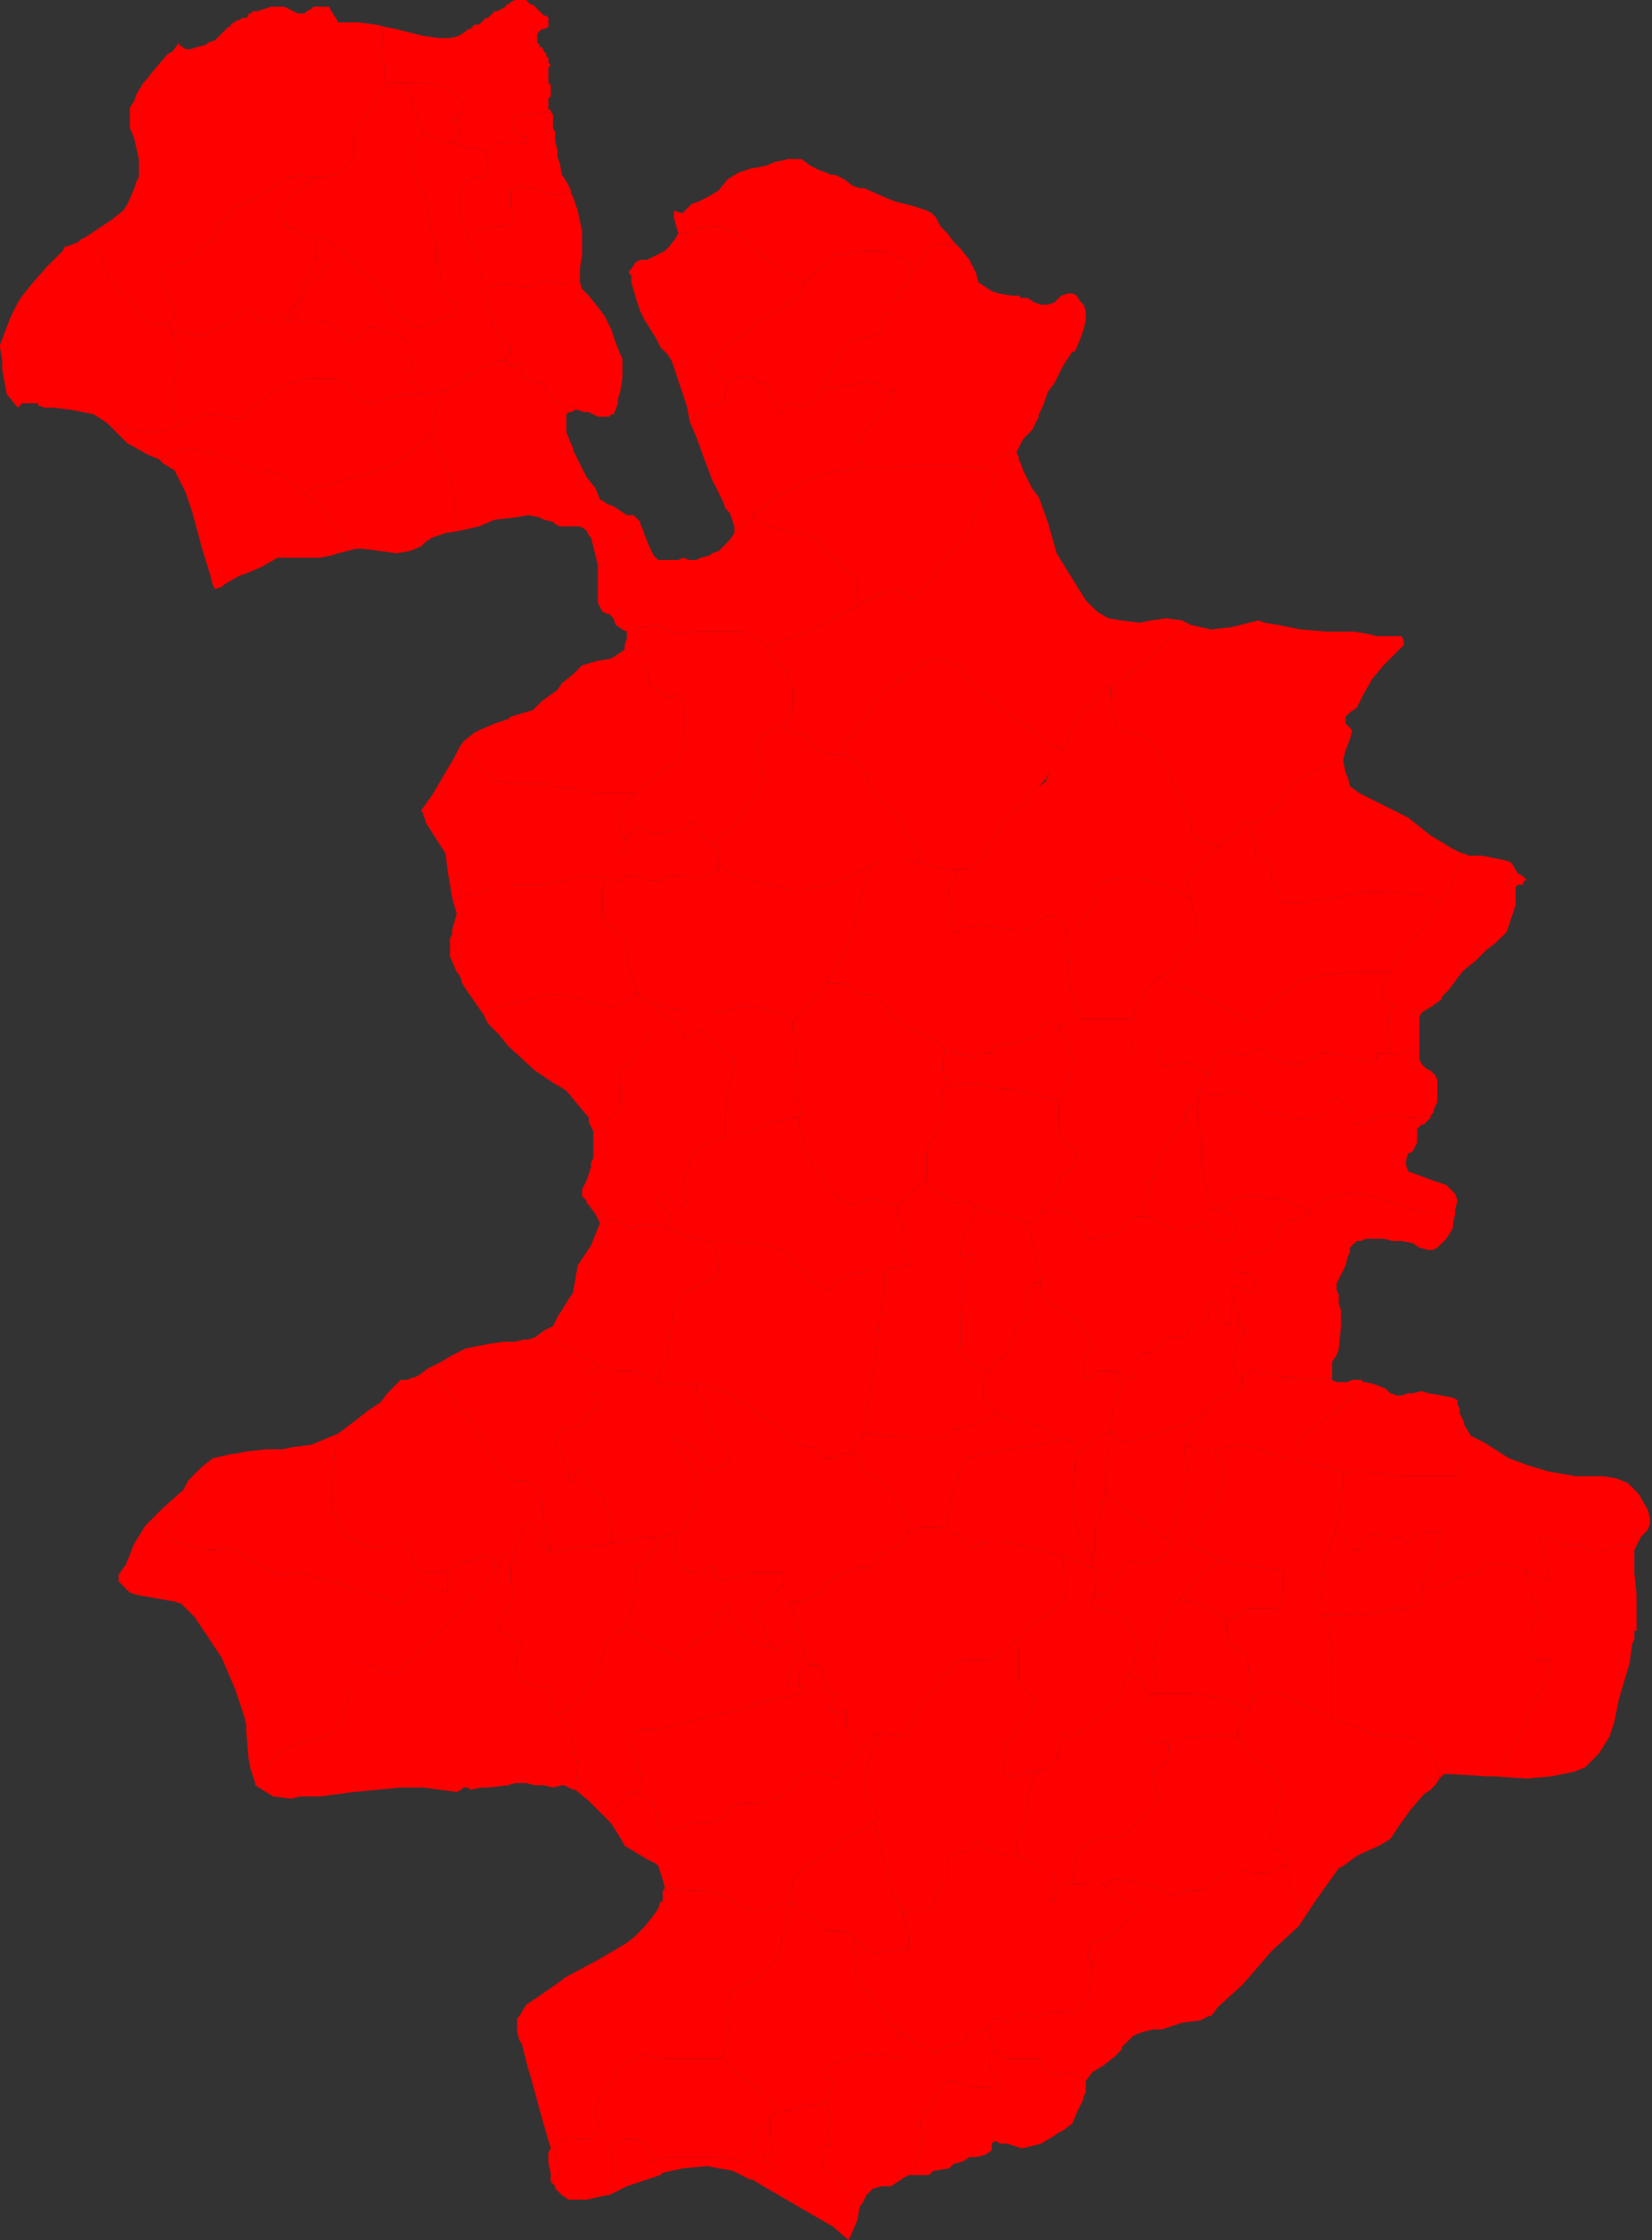 <svg height="1000" width="737.898" xmlns="http://www.w3.org/2000/svg">
 <rect width="100%" height="100%" fill="#333333" stroke="none"/>
 <path d="M475 335 L474 336 L472 342 L469 344 L467 348 L464 351 L461 353 L460 355 L456 360 L452 363 L448 368 L446 372 L441 379 L438 384 L437 385 L435 386 L432 388 L428 388 L427 388 L425 389 L423 388 L416 387 L411 385 L411 385 L411 384 L410 381 L409 378 L407 375 L404 371 L402 367 L400 363 L396 359 L393 357 L391 354 L389 351 L387 346 L384 342 L378 337 L377 337 L375 337 L375 337 L375 337 L376 335 L378 331 L382 327 L385 323 L390 315 L397 307 L405 301 L412 297 L415 295 L418 294 L420 294 L423 295 L428 298 L434 305 L441 311 L446 316 L458 324 L468 332 L473 334 L475 335 Z" fill="red" stroke="white" stroke-width="0.01">
 </path>
 <path d="M375 337 L375 337 L377 337 L378 337 L384 342 L387 346 L389 351 L391 354 L393 357 L396 359 L400 363 L402 367 L404 371 L407 375 L409 378 L410 381 L411 384 L411 385 L411 385 L409 385 L405 384 L401 384 L399 384 L397 384 L394 384 L391 385 L391 385 L388 387 L382 390 L374 393 L369 395 L365 396 L359 397 L352 397 L344 395 L335 393 L329 391 L326 390 L326 390 L323 387 L321 385 L320 383 L321 380 L320 378 L318 377 L318 377 L319 376 L321 374 L325 371 L330 366 L332 362 L338 356 L340 351 L341 347 L340 342 L340 338 L338 334 L338 333 L339 331 L342 328 L348 324 L351 322 L351 322 L351 322 L351 325 L352 326 L353 327 L356 328 L358 328 L360 329 L363 332 L365 335 L368 336 L371 337 L374 337 L375 337 Z" fill="red" stroke="white" stroke-width="0.01">
 </path>
 <path d="M189 176 L194 175 L198 174 L199 174 L199 174 L199 174 L197 176 L196 178 L196 179 L195 182 L194 186 L193 189 L193 192 L193 194 L193 194 L191 195 L188 199 L183 202 L175 208 L165 211 L155 214 L148 216 L143 217 L141 218 L139 219 L138 220 L136 221 L136 221 L135 220 L133 218 L131 216 L130 215 L127 213 L125 212 L123 211 L121 210 L120 210 L119 210 L118 211 L117 211 L115 211 L114 211 L112 210 L110 209 L107 207 L104 206 L100 204 L93 202 L85 200 L80 201 L76 202 L73 204 L71 205 L71 205 L66 203 L59 199 L57 198 L55 196 L54 195 L51 192 L50 191 L50 191 L52 191 L61 192 L69 193 L74 192 L78 191 L80 190 L80 190 L80 190 L82 189 L89 186 L93 185 L96 185 L101 186 L105 187 L108 187 L109 186 L113 182 L123 174 L129 171 L131 171 L137 169 L144 169 L150 169 L153 170 L155 171 L156 174 L159 178 L161 179 L164 180 L172 178 L176 177 L179 176 L185 176 L189 176 Z" fill="red" stroke="white" stroke-width="0.01">
 </path>
 <path d="M454 202 L453 202 L449 203 L445 205 L442 207 L440 209 L440 209 L439 209 L428 208 L417 208 L405 208 L394 209 L387 209 L385 209 L385 209 L384 205 L384 201 L384 198 L385 195 L387 192 L391 187 L395 181 L399 177 L400 175 L400 174 L399 174 L398 174 L397 175 L395 176 L394 175 L393 173 L392 171 L390 171 L388 170 L384 171 L379 172 L378 173 L377 172 L375 172 L375 173 L369 173 L367 173 L367 173 L368 171 L372 164 L376 158 L379 154 L381 152 L385 151 L388 150 L390 150 L391 149 L393 149 L394 147 L394 146 L394 144 L394 143 L394 141 L395 140 L396 140 L397 139 L397 137 L397 136 L398 135 L398 134 L400 134 L401 133 L401 132 L402 131 L403 129 L404 127 L405 127 L406 125 L407 123 L407 121 L407 121 L408 121 L409 120 L410 119 L411 118 L412 115 L414 112 L416 110 L419 109 L423 109 L426 109 L427 109 L427 109 L429 111 L433 116 L436 122 L437 126 L440 128 L443 130 L446 131 L452 132 L455 132 L456 133 L459 133 L462 135 L465 136 L465 136 L467 136 L468 136 L471 135 L472 134 L473 133 L474 132 L477 131 L478 131 L479 131 L481 132 L482 134 L484 136 L485 139 L485 143 L484 147 L483 150 L483 150 L481 155 L480 157 L479 157 L475 163 L473 167 L471 171 L468 175 L466 181 L464 185 L464 185 L464 186 L463 188 L461 192 L457 196 L455 200 L454 202 L454 202 Z" fill="red" stroke="white" stroke-width="0.01">
 </path>
 <path d="M367 173 L369 173 L375 173 L375 172 L377 172 L378 173 L379 172 L384 171 L388 170 L390 171 L392 171 L393 173 L394 175 L395 176 L397 175 L398 174 L399 174 L400 174 L400 175 L399 177 L395 181 L391 187 L387 192 L385 195 L384 198 L384 201 L384 205 L385 209 L385 209 L384 209 L377 210 L369 211 L361 214 L353 219 L348 221 L343 225 L337 229 L337 230 L337 230 L335 232 L330 236 L328 237 L328 237 L328 235 L327 232 L326 229 L324 227 L323 224 L322 222 L318 214 L315 206 L311 195 L308 188 L308 188 L310 186 L313 183 L317 181 L319 181 L321 181 L322 180 L322 180 L323 179 L324 178 L324 177 L324 175 L324 174 L324 173 L325 172 L326 171 L327 170 L327 170 L329 169 L331 168 L334 168 L336 168 L338 170 L339 171 L340 171 L341 171 L342 171 L342 171 L343 173 L345 179 L346 181 L348 184 L349 185 L349 184 L350 183 L350 182 L351 181 L352 180 L353 180 L356 181 L357 181 L359 181 L360 181 L361 180 L362 180 L365 178 L366 176 L367 173 Z" fill="red" stroke="white" stroke-width="0.01">
 </path>
 <path d="M205 237 L199 238 L193 240 L190 242 L188 244 L183 246 L177 247 L170 246 L162 245 L159 245 L155 246 L155 246 L155 245 L154 242 L153 239 L151 236 L148 232 L146 229 L143 226 L136 221 L136 221 L138 220 L139 219 L141 218 L143 217 L148 216 L155 214 L165 211 L175 208 L183 202 L188 199 L191 195 L193 194 L193 194 L193 196 L196 202 L201 212 L202 217 L203 222 L203 227 L204 233 L204 236 L205 237 Z" fill="red" stroke="white" stroke-width="0.01">
 </path>
 <path d="M189 60 L190 60 L195 62 L201 64 L201 64 L201 64 L201 64 L202 64 L202 64 L203 64 L204 64 L205 64 L205 65 L206 65 L209 66 L213 66 L215 67 L216 68 L216 68 L216 68 L217 68 L217 70 L218 71 L218 72 L218 74 L218 75 L217 76 L217 77 L216 78 L215 79 L212 79 L210 80 L208 81 L206 85 L205 90 L205 92 L206 96 L206 98 L207 100 L207 101 L208 102 L208 103 L208 103 L209 104 L209 106 L211 109 L213 115 L214 118 L214 119 L214 121 L215 122 L215 123 L214 125 L214 126 L214 127 L214 128 L215 129 L215 129 L215 130 L216 131 L217 134 L219 140 L220 143 L220 145 L221 147 L222 149 L223 151 L226 153 L228 155 L228 156 L228 157 L228 158 L227 159 L226 160 L225 161 L225 161 L223 161 L217 163 L216 164 L215 164 L214 165 L208 168 L205 171 L201 173 L199 174 L199 174 L199 174 L198 174 L194 175 L189 176 L189 176 L188 174 L187 174 L185 171 L183 170 L183 168 L183 166 L184 163 L184 162 L183 159 L183 157 L183 155 L183 154 L182 153 L181 151 L179 150 L177 150 L174 149 L173 149 L171 148 L170 147 L168 146 L167 146 L166 146 L165 146 L164 147 L162 149 L161 150 L159 151 L158 152 L156 152 L155 151 L154 149 L151 147 L149 146 L148 145 L146 144 L145 143 L142 144 L137 144 L135 144 L133 143 L133 142 L133 140 L134 135 L136 131 L138 128 L140 126 L141 125 L143 123 L144 121 L145 120 L146 119 L147 118 L147 117 L147 116 L147 116 L146 116 L144 116 L143 116 L142 115 L141 115 L141 115 L141 115 L141 110 L141 106 L141 106 L141 106 L141 106 L144 106 L148 109 L155 114 L160 120 L166 125 L170 129 L173 133 L176 138 L178 141 L180 142 L181 143 L182 144 L185 146 L187 146 L190 145 L195 143 L198 142 L201 141 L202 141 L204 138 L204 136 L204 135 L203 135 L200 133 L199 132 L197 130 L196 128 L196 126 L197 123 L197 121 L195 119 L195 116 L195 115 L195 113 L195 111 L195 109 L193 105 L192 102 L192 98 L191 95 L190 89 L190 87 L187 84 L185 78 L184 75 L183 72 L184 67 L185 64 L187 62 L188 61 L189 60 L189 60 Z" fill="red" stroke="white" stroke-width="0.01">
 </path>
 <path d="M258 183 L257 183 L257 183 L255 184 L254 184 L253 185 L253 186 L253 186 L253 188 L253 191 L253 193 L255 198 L256 200 L256 201 L259 207 L262 213 L266 218 L268 223 L270 224 L271 225 L274 226 L277 228 L280 230 L283 230 L284 231 L286 233 L286 234 L286 234 L282 238 L277 241 L274 245 L272 250 L269 252 L267 253 L267 253 L267 252 L265 244 L264 240 L263 239 L262 237 L261 236 L259 235 L257 235 L255 235 L254 235 L252 235 L250 235 L248 234 L247 233 L243 232 L241 231 L236 230 L230 231 L221 232 L214 235 L205 237 L205 237 L205 237 L204 236 L204 233 L203 227 L203 222 L202 217 L201 212 L196 202 L193 196 L193 194 L193 194 L193 192 L193 189 L194 186 L195 182 L196 179 L196 178 L197 176 L199 174 L199 174 L199 174 L199 174 L201 173 L205 171 L208 168 L214 165 L215 164 L216 164 L217 163 L223 161 L225 161 L225 161 L225 161 L227 161 L227 162 L229 164 L229 164 L230 163 L232 162 L234 163 L234 163 L234 164 L234 165 L233 166 L233 167 L233 168 L235 169 L238 170 L240 171 L243 171 L243 171 L244 172 L244 174 L245 176 L247 178 L252 181 L254 181 L256 182 L257 182 L258 183 L258 183 Z" fill="red" stroke="white" stroke-width="0.01">
 </path>
 <path d="M259 126 L259 126 L260 129 L263 132 L267 137 L270 141 L271 143 L273 147 L275 153 L277 158 L278 160 L278 160 L278 161 L278 161 L278 161 L278 162 L278 163 L278 166 L278 169 L277 175 L276 178 L276 179 L276 180 L276 180 L276 180 L275 183 L274 185 L273 185 L272 186 L271 186 L269 186 L267 186 L265 185 L263 184 L262 184 L261 184 L258 183 L258 183 L258 183 L258 183 L257 182 L256 182 L254 181 L252 181 L247 178 L245 176 L244 174 L244 172 L243 171 L243 171 L240 171 L238 170 L235 169 L233 168 L233 167 L233 166 L234 165 L234 164 L234 163 L234 163 L232 162 L230 163 L229 164 L229 164 L227 162 L227 161 L225 161 L225 161 L225 161 L226 160 L227 159 L228 158 L228 157 L228 156 L228 155 L226 153 L223 151 L222 149 L221 147 L220 145 L220 143 L219 140 L217 134 L216 131 L215 130 L215 129 L215 129 L215 129 L217 129 L219 129 L220 128 L222 127 L222 127 L223 126 L224 126 L225 127 L227 127 L228 127 L232 128 L234 128 L235 128 L236 128 L241 126 L244 125 L246 126 L249 126 L250 127 L252 127 L254 126 L256 126 L259 126 Z" fill="red" stroke="white" stroke-width="0.01">
 </path>
 <path d="M246 49 L245 50 L242 50 L239 51 L235 51 L233 51 L231 52 L230 54 L230 55 L229 56 L229 56 L228 57 L229 58 L230 58 L230 59 L232 59 L233 60 L233 61 L235 61 L235 62 L236 63 L236 63 L235 64 L233 64 L229 63 L226 64 L222 64 L221 64 L220 65 L219 66 L218 66 L217 67 L216 68 L216 68 L216 68 L215 67 L213 66 L209 66 L206 65 L205 65 L205 64 L204 64 L203 64 L202 64 L202 64 L201 64 L201 64 L202 63 L202 62 L203 62 L204 62 L204 61 L205 61 L205 60 L205 59 L205 58 L206 58 L206 57 L205 57 L205 56 L205 56 L204 55 L203 55 L202 54 L202 54 L202 53 L203 53 L203 53 L204 54 L205 53 L205 52 L204 51 L205 50 L206 50 L207 50 L207 50 L207 48 L207 46 L206 45 L205 44 L204 42 L204 41 L202 41 L201 40 L195 38 L189 37 L184 37 L179 37 L179 37 L178 37 L174 37 L173 37 L173 37 L173 37 L173 36 L172 35 L172 34 L172 31 L172 30 L171 27 L170 24 L171 20 L171 17 L171 14 L172 12 L172 12 L177 13 L181 14 L189 16 L196 17 L200 17 L201 17 L205 16 L208 14 L209 13 L210 13 L212 11 L214 11 L215 10 L216 9 L217 8 L218 8 L219 7 L220 6 L220 6 L221 5 L222 5 L224 4 L226 3 L226 3 L226 3 L226 2 L226 2 L227 2 L228 1 L228 1 L228 1 L230 0 L230 0 L232 0 L233 0 L234 0 L235 0 L236 1 L236 1 L237 2 L238 2 L238 2 L239 3 L240 4 L241 5 L242 6 L242 6 L242 6 L243 7 L244 7 L245 8 L245 9 L245 10 L245 11 L245 12 L245 12 L243 13 L243 13 L242 13 L241 14 L241 14 L240 15 L240 15 L240 16 L240 17 L240 17 L240 19 L241 20 L241 20 L241 21 L242 21 L243 23 L244 24 L244 24 L244 25 L244 25 L245 26 L245 27 L245 28 L245 28 L246 29 L246 29 L245 30 L245 33 L245 34 L245 34 L245 35 L245 36 L245 37 L246 38 L246 39 L246 41 L246 43 L245 44 L245 45 L245 46 L245 47 L245 48 L245 48 L245 49 L246 49 Z" fill="red" stroke="white" stroke-width="0.01">
 </path>
 <path d="M140 79 L139 81 L137 82 L133 86 L129 89 L127 92 L125 95 L125 97 L126 99 L128 100 L128 101 L129 102 L131 102 L133 103 L134 105 L135 105 L137 106 L139 106 L141 106 L141 106 L141 106 L141 110 L141 115 L141 115 L141 115 L141 118 L139 120 L138 123 L136 126 L134 128 L133 130 L133 132 L133 134 L132 136 L130 138 L129 138 L129 139 L130 141 L130 142 L130 143 L128 143 L128 142 L127 141 L126 140 L126 139 L125 139 L124 140 L124 141 L122 143 L121 144 L120 144 L118 144 L117 143 L115 142 L113 140 L111 139 L110 139 L109 139 L108 139 L106 141 L104 143 L101 145 L96 147 L94 148 L91 150 L90 150 L89 150 L88 150 L87 149 L85 149 L84 149 L84 149 L83 148 L82 147 L81 147 L81 147 L80 147 L79 148 L78 149 L78 149 L78 149 L77 148 L76 146 L75 144 L75 144 L75 144 L77 143 L78 141 L78 139 L77 136 L75 132 L73 128 L72 125 L73 121 L75 119 L78 118 L82 117 L87 114 L92 109 L96 105 L98 100 L101 97 L104 93 L107 92 L111 90 L115 88 L121 84 L126 81 L129 79 L132 79 L134 78 L138 79 L140 79 Z" fill="red" stroke="white" stroke-width="0.01">
 </path>
 <path d="M475 335 L473 334 L468 332 L458 324 L446 316 L441 311 L434 305 L428 298 L423 295 L420 294 L418 294 L415 295 L412 297 L405 301 L397 307 L390 315 L385 323 L382 327 L378 331 L376 335 L375 337 L375 337 L374 337 L371 337 L368 336 L365 335 L363 332 L360 329 L358 328 L356 328 L353 327 L352 326 L351 325 L351 322 L351 322 L351 322 L352 321 L354 317 L354 314 L354 310 L354 307 L353 304 L351 299 L347 295 L344 292 L343 290 L343 289 L343 289 L344 288 L347 287 L354 284 L363 281 L367 279 L374 275 L380 272 L383 271 L383 271 L385 269 L389 267 L393 265 L397 263 L400 263 L402 264 L404 266 L406 267 L408 267 L410 266 L415 260 L419 254 L429 242 L432 238 L433 237 L434 233 L438 225 L443 218 L444 216 L445 213 L444 212 L443 210 L442 209 L441 209 L440 209 L440 209 L442 207 L445 205 L449 203 L453 202 L454 202 L454 202 L455 204 L455 205 L456 207 L457 210 L461 218 L464 222 L468 233 L470 240 L472 247 L475 252 L480 260 L485 268 L490 273 L495 276 L501 277 L509 278 L514 277 L521 276 L528 277 L532 279 L526 282 L516 291 L508 298 L502 303 L497 305 L496 306 L494 307 L491 310 L483 319 L478 327 L475 335 Z" fill="red" stroke="white" stroke-width="0.01">
 </path>
 <path d="M201 64 L201 64 L201 64 L195 62 L190 60 L189 60 L189 60 L189 59 L187 55 L186 51 L184 48 L184 46 L184 44 L182 42 L179 37 L179 37 L184 37 L189 37 L195 38 L201 40 L202 41 L204 41 L204 42 L205 44 L206 45 L207 46 L207 48 L207 50 L207 50 L206 50 L205 50 L204 51 L205 52 L205 53 L204 54 L203 53 L203 53 L202 53 L202 54 L202 54 L203 55 L204 55 L205 56 L205 56 L205 57 L206 57 L206 58 L205 58 L205 59 L205 60 L205 61 L204 61 L204 62 L203 62 L202 62 L202 63 L201 64 Z" fill="red" stroke="white" stroke-width="0.01">
 </path>
 <path d="M255 85 L255 85 L253 86 L252 86 L251 87 L248 87 L246 87 L244 86 L238 84 L233 83 L231 83 L230 84 L228 85 L228 86 L228 88 L228 91 L228 93 L229 95 L229 97 L229 99 L229 100 L228 100 L226 101 L222 101 L218 102 L213 103 L211 103 L208 103 L208 103 L208 102 L207 101 L207 100 L206 98 L206 96 L205 92 L205 90 L206 85 L208 81 L210 80 L212 79 L215 79 L216 78 L217 77 L217 76 L218 75 L218 74 L218 72 L218 71 L217 70 L217 68 L216 68 L216 68 L217 67 L218 66 L219 66 L220 65 L221 64 L222 64 L226 64 L229 63 L233 64 L235 64 L236 63 L236 63 L235 62 L235 61 L233 61 L233 60 L232 59 L230 59 L230 58 L229 58 L228 57 L229 56 L229 56 L230 55 L230 54 L231 52 L233 51 L235 51 L239 51 L242 50 L245 50 L246 49 L246 49 L246 50 L247 51 L247 52 L247 52 L247 53 L247 55 L247 57 L248 59 L248 60 L248 61 L248 63 L249 67 L249 70 L250 73 L251 78 L253 81 L254 83 L255 85 L255 85 Z" fill="red" stroke="white" stroke-width="0.01">
 </path>
 <path d="M343 289 L343 290 L344 292 L347 295 L351 299 L353 304 L354 307 L354 310 L354 314 L354 317 L352 321 L351 322 L351 322 L348 324 L342 328 L339 331 L338 333 L338 334 L340 338 L340 342 L341 347 L340 351 L338 356 L332 362 L330 366 L325 371 L321 374 L319 376 L318 377 L318 377 L318 377 L314 374 L312 371 L312 369 L310 367 L309 367 L308 368 L304 371 L300 371 L294 372 L291 372 L288 370 L285 369 L283 370 L282 371 L279 375 L279 376 L279 376 L279 374 L278 373 L277 370 L276 367 L276 365 L277 363 L279 359 L282 356 L284 354 L284 354 L286 352 L289 350 L296 344 L302 341 L304 337 L305 333 L306 324 L306 319 L305 313 L304 311 L303 310 L302 310 L301 311 L299 311 L298 311 L297 309 L296 309 L294 308 L292 307 L290 306 L290 304 L290 302 L289 300 L288 299 L288 298 L289 297 L289 296 L289 294 L289 293 L289 293 L288 292 L287 291 L284 290 L282 289 L279 288 L279 288 L280 285 L280 283 L280 282 L278 281 L278 281 L278 281 L279 281 L283 281 L283 281 L287 280 L290 280 L291 279 L291 279 L292 279 L293 279 L294 279 L297 281 L302 283 L306 283 L309 282 L311 282 L312 282 L314 282 L316 282 L317 282 L319 282 L322 282 L326 282 L329 282 L332 282 L334 283 L337 284 L341 287 L343 289 Z" fill="red" stroke="white" stroke-width="0.01">
 </path>
 <path d="M189 176 L185 176 L179 176 L176 177 L172 178 L164 180 L161 179 L159 178 L156 174 L155 171 L153 170 L150 169 L144 169 L137 169 L131 171 L129 171 L123 174 L113 182 L109 186 L108 187 L105 187 L101 186 L96 185 L93 185 L89 186 L82 189 L80 190 L80 190 L80 190 L79 189 L78 186 L77 181 L77 178 L77 175 L78 170 L79 164 L81 160 L81 158 L80 156 L78 152 L77 149 L78 149 L78 149 L78 149 L79 148 L80 147 L81 147 L81 147 L82 147 L83 148 L84 149 L84 149 L85 149 L87 149 L88 150 L89 150 L90 150 L91 150 L94 148 L96 147 L101 145 L104 143 L106 141 L108 139 L109 139 L110 139 L111 139 L113 140 L115 142 L117 143 L118 144 L120 144 L121 144 L122 143 L124 141 L124 140 L125 139 L126 139 L126 140 L127 141 L128 142 L128 143 L130 143 L130 142 L130 141 L129 139 L129 138 L130 138 L132 136 L133 134 L133 132 L133 130 L134 128 L136 126 L138 123 L139 120 L141 118 L141 115 L141 115 L142 115 L143 116 L144 116 L146 116 L147 116 L147 116 L147 117 L147 118 L146 119 L145 120 L144 121 L143 123 L141 125 L140 126 L138 128 L136 131 L134 135 L133 140 L133 142 L133 143 L135 144 L137 144 L142 144 L145 143 L146 144 L148 145 L149 146 L151 147 L154 149 L155 151 L156 152 L158 152 L159 151 L161 150 L162 149 L164 147 L165 146 L166 146 L167 146 L168 146 L170 147 L171 148 L173 149 L174 149 L177 150 L179 150 L181 151 L182 153 L183 154 L183 155 L183 157 L183 159 L184 162 L184 163 L183 166 L183 168 L183 170 L185 171 L187 174 L188 174 L189 176 Z" fill="red" stroke="white" stroke-width="0.01">
 </path>
 <path d="M75 144 L76 146 L77 148 L78 149 L78 149 L77 149 L78 152 L80 156 L81 158 L81 160 L79 164 L78 170 L77 175 L77 178 L77 181 L78 186 L79 189 L80 190 L80 190 L78 191 L74 192 L69 193 L61 192 L52 191 L50 191 L50 191 L48 189 L42 185 L32 183 L24 182 L20 182 L17 181 L17 180 L16 180 L12 180 L10 180 L9 181 L8 182 L8 182 L8 182 L3 176 L1 165 L1 161 L0 155 L0 155 L0 154 L3 146 L5 141 L8 135 L10 132 L14 127 L21 119 L23 117 L28 112 L29 110 L30 110 L35 108 L36 107 L38 106 L44 102 L44 102 L44 104 L44 106 L44 108 L44 110 L44 112 L45 114 L46 116 L47 121 L49 125 L52 128 L53 130 L56 132 L57 133 L59 135 L60 137 L62 140 L64 142 L66 144 L67 145 L69 145 L71 145 L73 145 L75 144 Z" fill="red" stroke="white" stroke-width="0.01">
 </path>
 <path d="M359 127 L359 128 L358 131 L354 134 L347 139 L341 142 L337 145 L332 149 L325 154 L323 156 L320 159 L319 161 L318 164 L318 166 L319 167 L322 169 L324 170 L327 170 L327 170 L326 171 L325 172 L324 173 L324 174 L324 175 L324 177 L324 178 L323 179 L322 180 L322 180 L321 181 L319 181 L317 181 L313 183 L310 186 L308 188 L308 188 L307 182 L303 170 L300 161 L298 158 L295 155 L293 151 L288 143 L286 139 L284 133 L282 126 L282 126 L282 125 L282 125 L282 125 L282 123 L281 122 L281 121 L282 120 L284 117 L286 116 L289 116 L297 112 L299 110 L302 106 L303 104 L303 104 L303 104 L304 104 L305 104 L308 104 L311 102 L313 102 L317 101 L319 101 L322 101 L326 103 L329 104 L331 105 L332 106 L335 109 L336 110 L339 113 L344 117 L350 121 L354 123 L356 124 L358 125 L359 127 Z" fill="red" stroke="white" stroke-width="0.01">
 </path>
 <path d="M407 121 L407 123 L406 125 L405 127 L404 127 L403 129 L402 131 L401 132 L401 133 L400 134 L398 134 L398 135 L397 136 L397 137 L397 139 L396 140 L395 140 L394 141 L394 143 L394 144 L394 146 L394 147 L393 149 L391 149 L390 150 L388 150 L385 151 L381 152 L379 154 L376 158 L372 164 L368 171 L367 173 L367 173 L366 176 L365 178 L362 180 L361 180 L360 181 L359 181 L357 181 L356 181 L353 180 L352 180 L351 181 L350 182 L350 183 L349 184 L349 185 L348 184 L346 181 L345 179 L343 173 L342 171 L342 171 L341 171 L340 171 L339 171 L338 170 L336 168 L334 168 L331 168 L329 169 L327 170 L327 170 L324 170 L322 169 L319 167 L318 166 L318 164 L319 161 L320 159 L323 156 L325 154 L332 149 L337 145 L341 142 L347 139 L354 134 L358 131 L359 128 L359 127 L359 127 L360 126 L362 123 L365 121 L369 118 L370 117 L371 115 L373 114 L374 114 L385 112 L395 112 L400 114 L402 115 L405 116 L405 117 L406 118 L407 120 L407 121 Z" fill="red" stroke="white" stroke-width="0.01">
 </path>
 <path d="M179 37 L182 42 L184 44 L184 46 L184 48 L186 51 L187 55 L189 59 L189 60 L189 60 L189 60 L188 61 L187 62 L185 64 L184 67 L183 72 L184 75 L185 78 L187 84 L190 87 L190 89 L191 95 L192 98 L192 102 L193 105 L195 109 L195 111 L195 113 L195 115 L195 116 L195 119 L197 121 L197 123 L196 126 L196 128 L197 130 L199 132 L200 133 L203 135 L204 135 L204 136 L204 138 L202 141 L201 141 L198 142 L195 143 L190 145 L187 146 L185 146 L182 144 L181 143 L180 142 L178 141 L176 138 L173 133 L170 129 L166 125 L160 120 L155 114 L148 109 L144 106 L141 106 L141 106 L141 106 L139 106 L137 106 L135 105 L134 105 L133 103 L131 102 L129 102 L128 101 L128 100 L126 99 L125 97 L125 95 L127 92 L129 89 L133 86 L137 82 L139 81 L140 79 L140 79 L141 79 L145 79 L150 78 L154 75 L158 71 L158 69 L158 66 L158 62 L158 60 L159 58 L162 54 L164 51 L167 46 L169 42 L170 40 L172 38 L173 38 L173 37 L173 37 L174 37 L178 37 L179 37 Z" fill="red" stroke="white" stroke-width="0.01">
 </path>
 <path d="M255 85 L255 85 L255 86 L256 88 L258 94 L260 103 L260 104 L260 107 L260 108 L260 110 L260 114 L259 120 L259 124 L259 126 L259 126 L256 126 L254 126 L252 127 L250 127 L249 126 L246 126 L244 125 L241 126 L236 128 L235 128 L234 128 L232 128 L228 127 L227 127 L225 127 L224 126 L223 126 L222 127 L222 127 L220 128 L219 129 L217 129 L215 129 L215 129 L215 129 L214 128 L214 127 L214 126 L214 125 L215 123 L215 122 L214 121 L214 119 L214 118 L213 115 L211 109 L209 106 L209 104 L208 103 L208 103 L211 103 L213 103 L218 102 L222 101 L226 101 L228 100 L229 100 L229 99 L229 97 L229 95 L228 93 L228 91 L228 88 L228 86 L228 85 L230 84 L231 83 L233 83 L238 84 L244 86 L246 87 L248 87 L251 87 L252 86 L253 86 L255 85 L255 85 Z" fill="red" stroke="white" stroke-width="0.01">
 </path>
 <path d="M136 221 L143 226 L146 229 L148 232 L151 236 L153 239 L154 242 L155 245 L155 246 L155 246 L151 247 L148 248 L143 249 L143 249 L137 249 L133 249 L129 249 L125 249 L124 249 L117 253 L110 256 L107 257 L100 261 L99 262 L96 263 L95 261 L94 257 L90 244 L90 244 L90 244 L86 229 L83 220 L81 216 L78 210 L73 207 L71 205 L71 205 L73 204 L76 202 L80 201 L85 200 L93 202 L100 204 L104 206 L107 207 L110 209 L112 210 L114 211 L115 211 L117 211 L118 211 L119 210 L120 210 L121 210 L123 211 L125 212 L127 213 L130 215 L131 216 L133 218 L135 220 L136 221 Z" fill="red" stroke="white" stroke-width="0.01">
 </path>
 <path d="M440 209 L441 209 L442 209 L443 210 L444 212 L445 213 L444 216 L443 218 L438 225 L434 233 L433 237 L432 238 L429 242 L419 254 L415 260 L410 266 L408 267 L406 267 L404 266 L402 264 L400 263 L397 263 L393 265 L389 267 L385 269 L383 271 L383 271 L382 268 L383 266 L383 262 L383 259 L382 258 L380 256 L375 252 L371 248 L367 244 L366 242 L363 240 L360 239 L357 238 L352 237 L349 236 L343 235 L341 234 L337 231 L337 230 L337 230 L337 229 L343 225 L348 221 L353 219 L361 214 L369 211 L377 210 L384 209 L385 209 L385 209 L387 209 L394 209 L405 208 L417 208 L428 208 L439 209 L440 209 Z" fill="red" stroke="white" stroke-width="0.01">
 </path>
 <path d="M172 12 L171 14 L171 17 L171 20 L170 24 L171 27 L172 30 L172 31 L172 34 L172 35 L173 36 L173 37 L173 37 L173 37 L173 38 L172 38 L170 40 L169 42 L167 46 L164 51 L162 54 L159 58 L158 60 L158 62 L158 66 L158 69 L158 71 L154 75 L150 78 L145 79 L141 79 L140 79 L140 79 L138 79 L134 78 L132 79 L129 79 L126 81 L121 84 L115 88 L111 90 L107 92 L104 93 L101 97 L98 100 L96 105 L92 109 L87 114 L82 117 L78 118 L75 119 L73 121 L72 125 L73 128 L75 132 L77 136 L78 139 L78 141 L77 143 L75 144 L75 144 L75 144 L73 145 L71 145 L69 145 L67 145 L66 144 L64 142 L62 140 L60 137 L59 135 L57 133 L56 132 L53 130 L52 128 L49 125 L47 121 L46 116 L45 114 L44 112 L44 110 L44 108 L44 106 L44 104 L44 102 L44 102 L50 98 L55 94 L57 91 L60 84 L61 81 L62 79 L62 76 L62 71 L60 62 L58 57 L58 55 L58 53 L58 51 L58 50 L58 48 L60 45 L61 42 L64 37 L65 36 L65 36 L69 31 L75 24 L77 23 L80 19 L80 19 L80 20 L80 20 L83 22 L85 22 L88 21 L92 20 L93 19 L96 18 L98 16 L102 12 L103 12 L103 11 L106 9 L107 9 L108 8 L108 8 L109 8 L110 8 L111 7 L111 6 L111 6 L112 6 L113 5 L115 5 L121 3 L123 3 L123 3 L124 3 L127 3 L129 4 L131 5 L133 6 L135 6 L136 6 L136 6 L137 5 L139 4 L140 3 L143 3 L144 3 L146 3 L147 3 L148 5 L150 8 L151 10 L151 10 L153 10 L154 10 L157 10 L159 10 L160 10 L160 10 L168 11 L172 12 Z" fill="red" stroke="white" stroke-width="0.01">
 </path>
 <path d="M284 354 L281 354 L276 354 L270 354 L265 354 L261 353 L258 353 L256 352 L253 352 L251 352 L249 351 L246 351 L245 350 L243 350 L240 350 L238 350 L236 350 L231 350 L227 350 L225 349 L223 349 L221 348 L220 347 L219 346 L217 345 L216 344 L215 343 L214 342 L210 337 L209 337 L208 336 L205 334 L205 334 L207 331 L212 327 L214 326 L221 323 L227 321 L228 320 L238 317 L242 313 L249 308 L251 305 L256 301 L260 297 L267 295 L273 294 L279 290 L279 288 L279 288 L279 288 L282 289 L284 290 L287 291 L288 292 L289 293 L289 293 L289 294 L289 296 L289 297 L288 298 L288 299 L289 300 L290 302 L290 304 L290 306 L292 307 L294 308 L296 309 L297 309 L298 311 L299 311 L301 311 L302 310 L303 310 L304 311 L305 313 L306 319 L306 324 L305 333 L304 337 L302 341 L296 344 L289 350 L286 352 L284 354 Z" fill="red" stroke="white" stroke-width="0.01">
 </path>
 <path d="M284 354 L282 356 L279 359 L277 363 L276 365 L276 367 L277 370 L278 373 L279 374 L279 376 L279 376 L278 379 L279 382 L280 388 L279 391 L278 392 L277 393 L275 393 L273 392 L271 392 L262 391 L257 392 L255 392 L253 393 L247 394 L243 395 L239 395 L228 395 L223 396 L220 396 L218 397 L216 398 L213 399 L213 399 L203 401 L202 401 L202 401 L200 389 L199 381 L190 367 L190 366 L189 364 L189 363 L188 362 L193 355 L203 338 L205 334 L205 334 L208 336 L209 337 L210 337 L214 342 L215 343 L216 344 L217 345 L219 346 L220 347 L221 348 L223 349 L225 349 L227 350 L231 350 L236 350 L238 350 L240 350 L243 350 L245 350 L246 351 L249 351 L251 352 L253 352 L256 352 L258 353 L261 353 L265 354 L270 354 L276 354 L281 354 L284 354 Z" fill="red" stroke="white" stroke-width="0.01">
 </path>
 <path d="M427 109 L426 109 L423 109 L419 109 L416 110 L414 112 L412 115 L411 118 L410 119 L409 120 L408 121 L407 121 L407 121 L407 120 L406 118 L405 117 L405 116 L402 115 L400 114 L395 112 L385 112 L374 114 L373 114 L371 115 L370 117 L369 118 L365 121 L362 123 L360 126 L359 127 L359 127 L358 125 L356 124 L354 123 L350 121 L344 117 L339 113 L336 110 L335 109 L332 106 L331 105 L329 104 L326 103 L322 101 L319 101 L317 101 L313 102 L311 102 L308 104 L305 104 L304 104 L303 104 L303 104 L302 101 L301 97 L301 94 L304 95 L305 95 L306 94 L309 91 L312 90 L316 88 L321 85 L325 80 L330 77 L333 76 L336 75 L337 75 L342 74 L347 72 L348 72 L352 71 L355 71 L358 71 L358 71 L362 74 L366 76 L369 77 L371 78 L373 78 L375 79 L377 80 L381 83 L384 84 L386 84 L395 88 L400 90 L408 92 L414 94 L416 95 L416 95 L418 97 L420 101 L423 104 L426 108 L427 109 Z" fill="red" stroke="white" stroke-width="0.01">
 </path>
 <path d="M383 271 L380 272 L374 275 L367 279 L363 281 L354 284 L347 287 L344 288 L343 289 L343 289 L341 287 L337 284 L334 283 L332 282 L329 282 L326 282 L322 282 L319 282 L317 282 L316 282 L314 282 L312 282 L311 282 L309 282 L306 283 L302 283 L297 281 L294 279 L293 279 L292 279 L291 279 L291 279 L290 280 L287 280 L283 281 L283 281 L279 281 L278 281 L278 281 L275 279 L274 276 L272 274 L271 274 L269 273 L268 271 L267 269 L267 266 L267 266 L267 264 L267 262 L267 262 L267 260 L267 256 L267 255 L267 254 L267 253 L267 253 L269 252 L272 250 L274 245 L277 241 L282 238 L286 234 L286 234 L287 236 L288 239 L290 244 L292 248 L294 250 L298 250 L300 250 L303 250 L305 249 L305 249 L308 250 L309 250 L311 250 L313 249 L317 248 L317 248 L317 248 L318 247 L321 246 L323 244 L326 241 L328 238 L328 237 L328 237 L330 236 L335 232 L337 230 L337 230 L337 231 L341 234 L343 235 L349 236 L352 237 L357 238 L360 239 L363 240 L366 242 L367 244 L371 248 L375 252 L380 256 L382 258 L383 259 L383 262 L383 266 L382 268 L383 271 Z" fill="red" stroke="white" stroke-width="0.01">
 </path>
 <path d="M472 491 L472 491 L473 494 L473 496 L473 502 L474 508 L475 509 L477 511 L480 513 L481 516 L480 520 L477 523 L474 525 L473 527 L473 530 L470 533 L467 537 L465 539 L465 541 L465 541 L465 541 L464 543 L464 543 L463 544 L461 545 L460 546 L458 546 L458 546 L458 546 L456 544 L452 543 L443 541 L438 540 L436 538 L436 538 L434 537 L432 536 L432 536 L430 537 L429 537 L426 537 L422 534 L418 532 L416 530 L414 527 L414 527 L414 527 L414 525 L414 521 L414 514 L415 510 L417 508 L420 500 L420 496 L421 493 L420 491 L421 489 L421 487 L422 486 L423 485 L423 485 L423 485 L424 485 L430 484 L438 484 L446 486 L452 486 L463 489 L469 490 L472 491 Z" fill="red" stroke="white" stroke-width="0.01">
 </path>
 <path d="M495 639 L495 641 L495 646 L494 657 L494 663 L494 665 L494 665 L492 673 L491 678 L489 682 L489 687 L489 692 L488 695 L488 695 L486 692 L484 689 L482 685 L480 677 L479 673 L479 669 L479 664 L480 658 L480 653 L481 648 L482 648 L482 647 L482 647 L483 647 L484 647 L490 642 L493 640 L495 639 L495 639 L495 639 Z" fill="red" stroke="white" stroke-width="0.01">
 </path>
 <path d="M548 724 L546 722 L544 720 L541 719 L539 717 L536 716 L533 715 L531 715 L527 714 L527 714 L531 709 L539 701 L542 699 L544 697 L544 696 L544 696 L550 698 L557 699 L566 700 L572 701 L573 701 L573 705 L573 705 L573 711 L572 717 L571 718 L569 718 L567 718 L564 718 L560 718 L557 718 L553 721 L549 723 L548 724 L548 724 Z" fill="red" stroke="white" stroke-width="0.01">
 </path>
 <path d="M543 540 L544 540 L544 540 L545 540 L545 540 L546 541 L547 541 L549 542 L550 543 L550 544 L552 545 L552 546 L552 547 L552 549 L552 550 L550 553 L548 554 L547 554 L544 553 L542 552 L540 550 L539 547 L538 546 L537 546 L535 547 L534 548 L532 548 L529 549 L526 549 L522 548 L518 546 L513 543 L510 543 L510 543 L510 541 L512 534 L514 528 L517 519 L521 512 L524 508 L525 505 L527 504 L528 503 L529 501 L529 500 L529 498 L530 497 L530 496 L533 493 L535 492 L535 492 L535 493 L535 496 L535 499 L535 501 L537 508 L537 512 L537 514 L537 517 L537 520 L539 531 L541 539 L542 541 L542 541 L543 540 L543 540 Z" fill="red" stroke="white" stroke-width="0.01">
 </path>
 <path d="M458 546 L460 549 L461 554 L462 559 L463 564 L465 572 L465 573 L465 573 L464 572 L463 573 L461 573 L460 574 L459 576 L458 578 L458 580 L459 584 L459 585 L459 587 L459 588 L455 591 L454 593 L453 594 L453 597 L452 599 L451 602 L450 604 L448 606 L444 608 L442 612 L442 612 L442 612 L438 611 L436 610 L431 607 L429 604 L428 603 L428 602 L429 601 L429 593 L429 587 L430 582 L430 577 L430 574 L430 572 L430 569 L431 566 L433 564 L434 563 L435 562 L435 561 L434 560 L433 560 L432 560 L431 561 L430 561 L429 560 L429 559 L431 551 L433 548 L434 545 L434 543 L435 540 L436 538 L436 538 L438 540 L443 541 L452 543 L456 544 L458 546 L458 546 Z" fill="red" stroke="white" stroke-width="0.01">
 </path>
 <path d="M403 855 L405 860 L406 865 L406 868 L406 869 L406 870 L405 870 L404 871 L402 870 L397 871 L391 872 L389 871 L387 871 L384 867 L382 866 L382 866 L382 866 L382 866 L381 864 L378 863 L376 862 L375 862 L374 862 L373 862 L371 862 L369 862 L367 860 L366 859 L365 858 L362 856 L361 856 L359 855 L357 853 L356 852 L355 850 L354 850 L354 850 L354 850 L354 850 L354 849 L353 846 L353 844 L354 841 L354 840 L355 837 L357 836 L359 834 L370 827 L374 824 L375 822 L376 821 L377 820 L378 820 L378 820 L379 820 L383 818 L389 814 L391 813 L391 813 L391 815 L392 820 L393 823 L394 827 L397 838 L397 839 L397 841 L398 843 L399 846 L403 852 L403 855 Z" fill="red" stroke="white" stroke-width="0.01">
 </path>
 <path d="M335 973 L327 969 L321 968 L316 967 L305 968 L296 970 L295 971 L280 976 L272 980 L271 980 L271 980 L271 979 L271 978 L273 976 L274 973 L274 971 L274 968 L274 967 L274 965 L274 964 L273 963 L273 962 L273 960 L273 959 L274 958 L275 957 L277 956 L279 955 L282 955 L284 955 L287 957 L288 958 L290 961 L291 965 L292 965 L294 964 L298 963 L304 963 L314 963 L321 963 L328 964 L332 965 L332 965 L335 961 L337 958 L337 956 L337 955 L337 953 L338 952 L341 949 L342 949 L343 947 L344 946 L344 946 L344 949 L344 954 L345 956 L345 959 L345 962 L344 962 L343 962 L342 962 L341 963 L341 964 L342 965 L344 966 L345 966 L346 967 L346 968 L346 968 L345 969 L342 970 L338 971 L335 973 L335 973 Z" fill="red" stroke="white" stroke-width="0.01">
 </path>
 <path d="M634 467 L630 469 L626 470 L623 471 L622 471 L622 471 L621 468 L620 456 L620 454 L621 452 L622 450 L622 449 L621 448 L619 447 L618 446 L617 445 L617 444 L617 444 L617 442 L617 442 L618 440 L619 437 L621 435 L621 434 L621 434 L624 429 L630 421 L639 410 L642 404 L643 403 L643 403 L644 401 L648 396 L650 390 L653 383 L654 381 L654 381 L656 382 L658 382 L662 382 L667 383 L672 384 L675 385 L678 390 L680 391 L682 393 L681 393 L680 395 L678 395 L677 396 L677 400 L677 401 L677 401 L677 404 L674 413 L673 416 L668 421 L664 424 L659 429 L654 433 L654 433 L653 434 L650 438 L647 442 L646 443 L646 443 L644 445 L644 446 L640 449 L635 452 L634 454 L634 455 L634 458 L634 465 L634 467 Z" fill="red" stroke="white" stroke-width="0.01">
 </path>
 <path d="M558 763 L557 765 L553 771 L553 772 L553 773 L553 775 L553 775 L553 775 L549 775 L538 775 L528 776 L524 776 L522 777 L521 777 L521 777 L521 777 L519 778 L517 778 L516 778 L514 778 L513 778 L513 777 L513 775 L513 773 L513 769 L513 767 L513 761 L513 759 L513 758 L514 757 L515 756 L515 756 L515 756 L516 756 L519 756 L527 756 L533 756 L546 758 L553 761 L558 763 Z" fill="red" stroke="white" stroke-width="0.01">
 </path>
 <path d="M354 456 L354 456 L354 460 L355 464 L356 478 L356 485 L356 487 L355 489 L354 491 L355 492 L357 493 L358 495 L357 499 L357 499 L356 499 L354 499 L350 500 L344 501 L339 504 L335 505 L330 505 L326 505 L324 505 L324 505 L324 503 L324 498 L325 489 L326 483 L327 479 L328 476 L328 474 L328 473 L324 471 L321 468 L318 464 L316 462 L314 460 L314 460 L312 460 L311 461 L310 461 L309 462 L308 463 L306 463 L305 462 L305 460 L304 459 L303 457 L301 456 L299 455 L296 453 L294 452 L294 451 L294 449 L294 449 L294 449 L295 449 L298 450 L306 451 L312 451 L318 451 L322 452 L326 451 L328 450 L331 449 L335 449 L341 450 L350 453 L353 455 L354 456 Z" fill="red" stroke="white" stroke-width="0.01">
 </path>
 <path d="M291 448 L291 449 L291 452 L291 458 L291 461 L289 464 L284 471 L278 477 L277 479 L276 481 L277 484 L277 488 L277 490 L277 493 L274 498 L270 501 L267 504 L265 506 L265 506 L265 505 L263 501 L263 499 L263 499 L253 487 L250 485 L248 484 L239 478 L227 467 L223 462 L218 457 L216 453 L216 453 L219 451 L222 450 L227 448 L237 446 L244 444 L250 444 L260 446 L267 448 L271 449 L274 450 L276 449 L279 447 L283 444 L285 443 L285 443 L285 444 L286 446 L289 447 L291 448 Z" fill="red" stroke="white" stroke-width="0.01">
 </path>
 <path d="M521 687 L523 689 L522 691 L521 693 L519 695 L519 695 L518 696 L516 697 L514 697 L512 698 L509 698 L507 697 L506 697 L504 698 L502 698 L501 700 L499 704 L497 708 L494 711 L492 712 L490 712 L489 712 L489 712 L489 711 L489 709 L490 706 L490 704 L490 702 L488 700 L487 700 L487 700 L488 696 L488 695 L488 695 L489 692 L489 687 L489 682 L491 678 L492 673 L494 665 L494 665 L496 668 L504 675 L516 684 L521 687 Z" fill="red" stroke="white" stroke-width="0.01">
 </path>
 <path d="M530 645 L530 645 L529 647 L529 648 L530 651 L531 658 L531 661 L529 667 L526 675 L524 681 L522 685 L521 687 L521 687 L516 684 L504 675 L496 668 L494 665 L494 665 L494 663 L494 657 L495 646 L495 641 L495 639 L495 639 L496 639 L496 640 L497 640 L498 641 L500 643 L501 643 L503 644 L504 644 L505 644 L508 643 L512 642 L519 639 L525 637 L530 636 L531 635 L534 633 L536 631 L538 631 L538 631 L538 631 L536 636 L532 642 L530 644 L530 645 L530 645 Z" fill="red" stroke="white" stroke-width="0.01">
 </path>
 <path d="M639 498 L639 499 L637 501 L636 502 L635 502 L633 504 L633 507 L633 509 L633 510 L632 512 L632 512 L631 514 L629 515 L629 515 L628 518 L628 520 L629 523 L632 524 L640 527 L646 529 L649 532 L649 532 L650 533 L651 536 L650 540 L650 540 L649 541 L644 541 L638 541 L632 540 L623 537 L613 534 L606 533 L600 533 L595 534 L591 536 L587 539 L585 541 L585 541 L582 539 L578 538 L575 536 L572 535 L569 535 L567 535 L562 534 L559 534 L557 534 L554 534 L549 536 L545 538 L543 539 L543 540 L543 540 L543 540 L542 541 L542 541 L541 539 L539 531 L537 520 L537 517 L537 514 L537 512 L537 508 L535 501 L535 499 L535 496 L535 493 L535 492 L535 492 L535 492 L535 490 L535 488 L536 487 L536 487 L539 488 L543 489 L548 488 L552 487 L555 488 L557 489 L561 494 L564 496 L569 497 L572 497 L574 498 L575 499 L576 500 L577 500 L588 499 L592 497 L593 496 L593 494 L593 493 L594 491 L595 490 L595 490 L597 490 L599 491 L602 495 L603 497 L603 499 L603 501 L604 502 L605 502 L613 500 L620 497 L623 498 L628 499 L630 499 L634 499 L637 498 L639 498 Z" fill="red" stroke="white" stroke-width="0.01">
 </path>
 <path d="M268 610 L267 611 L265 612 L264 613 L263 614 L263 615 L263 617 L263 618 L263 621 L263 622 L265 622 L267 623 L268 623 L268 625 L266 628 L263 632 L260 636 L258 637 L255 637 L254 637 L253 637 L252 637 L251 637 L250 639 L249 641 L248 644 L248 646 L251 648 L253 654 L254 658 L254 660 L255 662 L255 662 L256 662 L256 662 L256 661 L257 658 L258 657 L258 656 L259 656 L259 657 L261 659 L263 662 L269 668 L271 672 L273 682 L274 689 L274 689 L273 689 L265 690 L257 691 L254 691 L248 693 L246 693 L246 692 L246 692 L246 690 L243 681 L242 669 L240 665 L239 663 L237 662 L236 662 L235 661 L233 661 L230 661 L226 659 L224 657 L219 649 L212 638 L209 633 L204 627 L199 620 L196 616 L194 614 L192 612 L191 611 L191 611 L197 608 L202 605 L208 602 L218 600 L225 599 L230 599 L234 598 L236 598 L239 597 L243 594 L243 594 L246 598 L248 599 L255 603 L265 608 L268 610 Z" fill="red" stroke="white" stroke-width="0.01">
 </path>
 <path d="M384 781 L384 782 L383 783 L379 787 L374 793 L373 793 L371 793 L365 791 L362 791 L360 792 L358 792 L357 793 L355 796 L354 797 L353 798 L351 800 L349 802 L346 803 L339 805 L331 805 L328 806 L325 808 L324 810 L323 811 L321 812 L320 813 L318 814 L317 814 L316 814 L314 814 L311 813 L308 814 L304 816 L299 817 L297 817 L295 815 L294 813 L293 810 L292 805 L291 804 L288 802 L285 801 L283 800 L283 800 L286 799 L287 797 L287 795 L285 789 L282 780 L281 776 L281 774 L283 773 L284 773 L286 772 L288 772 L292 772 L298 771 L310 768 L321 765 L329 764 L339 760 L349 758 L355 757 L357 756 L358 755 L358 754 L357 753 L357 753 L358 753 L357 752 L357 751 L357 750 L357 748 L358 747 L359 745 L360 744 L361 744 L362 743 L364 743 L364 744 L365 743 L365 743 L366 744 L367 745 L368 750 L369 752 L369 753 L369 754 L370 755 L370 755 L371 755 L372 756 L373 757 L373 758 L372 760 L371 761 L370 762 L370 763 L370 763 L372 764 L373 764 L373 765 L374 765 L375 765 L376 764 L377 763 L378 763 L378 764 L378 766 L378 767 L378 771 L380 774 L382 777 L383 779 L384 781 Z" fill="red" stroke="white" stroke-width="0.01">
 </path>
 <path d="M393 774 L393 774 L392 776 L391 778 L390 781 L388 787 L387 791 L386 796 L386 800 L387 802 L388 804 L391 808 L393 812 L392 812 L391 813 L391 813 L389 814 L383 818 L379 820 L378 820 L378 820 L377 820 L376 821 L375 822 L374 824 L370 827 L359 834 L357 836 L355 837 L354 840 L354 841 L353 844 L353 846 L354 849 L354 850 L354 850 L354 850 L348 850 L345 851 L341 853 L339 853 L338 853 L336 853 L334 852 L330 851 L329 850 L328 849 L327 849 L324 847 L320 845 L313 844 L307 844 L302 843 L299 844 L298 844 L296 844 L296 844 L296 844 L297 843 L296 839 L294 833 L293 832 L289 830 L279 824 L278 822 L273 814 L270 811 L270 811 L274 808 L275 807 L276 806 L277 806 L278 804 L279 802 L281 800 L283 800 L283 800 L285 801 L288 802 L291 804 L292 805 L293 810 L294 813 L295 815 L297 817 L299 817 L304 816 L308 814 L311 813 L314 814 L316 814 L317 814 L318 814 L320 813 L321 812 L323 811 L324 810 L325 808 L328 806 L331 805 L339 805 L346 803 L349 802 L351 800 L353 798 L354 797 L355 796 L357 793 L358 792 L360 792 L362 791 L365 791 L371 793 L373 793 L374 793 L379 787 L383 783 L384 782 L384 781 L384 781 L385 781 L387 779 L389 776 L390 774 L391 774 L392 773 L393 774 Z" fill="red" stroke="white" stroke-width="0.01">
 </path>
 <path d="M650 540 L650 542 L649 546 L649 548 L648 550 L646 553 L644 555 L642 557 L640 558 L638 558 L634 557 L631 555 L626 554 L622 554 L618 553 L614 553 L612 553 L610 553 L608 554 L607 554 L606 554 L605 555 L604 556 L603 557 L603 559 L602 561 L601 565 L600 567 L598 571 L597 573 L597 574 L597 576 L598 578 L598 582 L599 585 L599 588 L599 592 L598 602 L597 605 L595 608 L595 612 L595 615 L595 615 L593 615 L585 616 L578 615 L572 615 L570 614 L567 613 L565 613 L563 614 L562 613 L561 612 L559 611 L558 612 L558 613 L557 613 L555 614 L555 614 L555 616 L555 617 L555 617 L552 614 L552 612 L551 610 L551 607 L552 605 L552 600 L554 597 L555 596 L556 596 L556 595 L556 594 L556 593 L555 592 L554 592 L553 591 L553 588 L553 585 L552 583 L552 581 L551 580 L551 580 L551 580 L550 579 L550 577 L550 575 L550 575 L551 574 L556 576 L560 577 L561 577 L562 577 L562 576 L560 574 L560 572 L559 571 L559 569 L558 568 L557 568 L557 568 L556 568 L554 568 L553 568 L552 567 L550 566 L550 564 L550 563 L551 562 L552 562 L556 561 L560 559 L561 560 L563 559 L565 559 L567 557 L568 556 L570 553 L572 547 L573 546 L576 545 L578 545 L580 544 L582 543 L584 542 L585 541 L585 541 L585 541 L587 539 L591 536 L595 534 L600 533 L606 533 L613 534 L623 537 L632 540 L638 541 L644 541 L649 541 L650 540 Z" fill="red" stroke="white" stroke-width="0.01">
 </path>
 <path d="M595 615 L595 616 L597 617 L598 617 L601 617 L602 617 L604 616 L608 616 L609 617 L609 617 L606 620 L605 621 L603 623 L601 626 L598 629 L594 632 L586 638 L582 641 L580 644 L580 647 L580 650 L580 652 L580 652 L578 652 L576 652 L574 651 L570 650 L563 647 L555 645 L548 646 L543 647 L543 647 L543 647 L538 647 L534 647 L532 646 L531 646 L530 645 L530 645 L530 645 L530 644 L532 642 L536 636 L538 631 L538 631 L538 631 L540 628 L542 627 L543 625 L545 624 L549 622 L553 621 L555 619 L555 617 L555 617 L555 617 L555 616 L555 614 L555 614 L557 613 L558 613 L558 612 L559 611 L561 612 L562 613 L563 614 L565 613 L567 613 L570 614 L572 615 L578 615 L585 616 L593 615 L595 615 Z" fill="red" stroke="white" stroke-width="0.01">
 </path>
 <path d="M621 434 L621 435 L619 437 L618 440 L617 442 L617 442 L617 444 L617 444 L617 445 L618 446 L619 447 L621 448 L622 449 L622 450 L621 452 L620 454 L620 456 L621 468 L622 471 L622 471 L621 470 L619 470 L617 470 L615 470 L615 471 L615 472 L615 473 L614 474 L613 474 L612 474 L611 474 L604 472 L593 470 L590 470 L588 471 L587 472 L586 472 L583 474 L581 475 L577 475 L572 474 L568 472 L566 470 L565 469 L564 469 L563 468 L560 469 L559 470 L557 471 L555 471 L550 470 L547 469 L546 469 L545 470 L542 473 L540 479 L540 480 L540 480 L537 478 L532 475 L527 474 L524 475 L522 476 L521 476 L520 476 L520 475 L519 474 L518 471 L516 469 L515 469 L511 469 L510 469 L509 469 L507 469 L506 468 L505 465 L505 461 L505 455 L505 455 L506 455 L507 451 L509 446 L513 441 L516 437 L518 436 L518 436 L520 437 L522 439 L525 440 L532 442 L538 445 L550 451 L554 454 L557 456 L558 456 L559 456 L559 455 L561 454 L572 444 L580 438 L593 435 L606 434 L619 434 L621 434 Z" fill="red" stroke="white" stroke-width="0.01">
 </path>
 <path d="M639 498 L637 498 L634 499 L630 499 L628 499 L623 498 L620 497 L613 500 L605 502 L604 502 L603 501 L603 499 L603 497 L602 495 L599 491 L597 490 L595 490 L595 490 L594 491 L593 493 L593 494 L593 496 L592 497 L588 499 L577 500 L576 500 L575 499 L574 498 L572 497 L569 497 L564 496 L561 494 L557 489 L555 488 L552 487 L548 488 L543 489 L539 488 L536 487 L536 487 L537 485 L537 484 L539 481 L540 480 L540 480 L540 479 L542 473 L545 470 L546 469 L547 469 L550 470 L555 471 L557 471 L559 470 L560 469 L563 468 L564 469 L565 469 L566 470 L568 472 L572 474 L577 475 L581 475 L583 474 L586 472 L587 472 L588 471 L590 470 L593 470 L604 472 L611 474 L612 474 L613 474 L614 474 L615 473 L615 472 L615 471 L615 470 L617 470 L619 470 L621 470 L622 471 L622 471 L623 471 L626 470 L630 469 L634 467 L634 467 L634 473 L635 475 L637 477 L639 478 L641 480 L642 482 L642 484 L642 489 L642 492 L641 494 L640 497 L639 498 Z" fill="red" stroke="white" stroke-width="0.01">
 </path>
 <path d="M505 455 L505 461 L505 465 L506 468 L507 469 L509 469 L510 469 L511 469 L515 469 L516 469 L518 471 L519 474 L520 475 L520 476 L521 476 L522 476 L524 475 L527 474 L532 475 L537 478 L540 480 L540 480 L539 481 L537 484 L537 485 L536 487 L536 487 L535 488 L535 490 L535 492 L535 492 L535 492 L533 493 L530 496 L530 497 L529 498 L529 500 L529 501 L528 503 L527 504 L525 505 L524 508 L521 512 L517 519 L514 528 L512 534 L510 541 L510 543 L510 543 L509 543 L508 543 L505 544 L503 546 L502 547 L501 549 L499 551 L493 552 L488 553 L486 553 L485 551 L483 547 L478 543 L476 541 L470 540 L466 541 L465 541 L465 541 L465 539 L467 537 L470 533 L473 530 L473 527 L474 525 L477 523 L480 520 L481 516 L480 513 L477 511 L475 509 L474 508 L473 502 L473 496 L473 494 L472 491 L472 491 L472 491 L474 490 L477 486 L478 481 L479 474 L478 469 L477 466 L475 463 L473 461 L473 459 L473 458 L474 458 L474 458 L474 458 L476 457 L477 456 L481 456 L483 455 L483 455 L485 455 L495 455 L505 455 Z" fill="red" stroke="white" stroke-width="0.01">
 </path>
 <path d="M382 866 L382 867 L381 870 L381 872 L383 873 L384 874 L384 876 L383 876 L382 877 L382 879 L382 881 L383 883 L384 885 L386 888 L388 890 L389 892 L392 895 L397 902 L400 905 L402 906 L402 906 L402 907 L401 909 L402 912 L402 916 L402 918 L401 919 L400 918 L398 918 L397 917 L393 917 L390 917 L382 918 L377 920 L371 922 L369 923 L368 924 L368 924 L368 926 L368 927 L370 928 L372 930 L372 931 L370 937 L369 938 L369 938 L369 938 L367 939 L363 940 L361 940 L359 940 L357 941 L356 941 L354 942 L352 942 L349 943 L347 943 L347 943 L347 943 L345 940 L344 938 L342 936 L334 929 L326 923 L324 919 L323 918 L323 918 L323 918 L324 916 L325 909 L326 906 L325 902 L325 896 L325 894 L326 892 L326 891 L327 889 L329 887 L337 884 L341 881 L346 876 L347 874 L348 871 L349 869 L349 866 L350 863 L351 860 L351 858 L351 856 L351 855 L352 853 L353 851 L353 851 L354 850 L354 850 L355 850 L356 852 L357 853 L359 855 L361 856 L362 856 L365 858 L366 859 L367 860 L369 862 L371 862 L373 862 L374 862 L375 862 L376 862 L378 863 L381 864 L382 866 L382 866 Z" fill="red" stroke="white" stroke-width="0.01">
 </path>
 <path d="M151 640 L150 644 L149 657 L148 668 L148 672 L150 677 L152 682 L156 686 L159 688 L164 690 L169 691 L171 690 L173 689 L175 688 L178 688 L180 688 L181 689 L182 691 L183 693 L184 695 L185 698 L186 700 L187 701 L190 702 L195 702 L200 701 L201 701 L201 701 L200 702 L200 704 L200 707 L200 709 L200 710 L200 711 L200 711 L197 710 L193 709 L190 708 L188 706 L186 706 L184 708 L181 713 L179 715 L178 716 L176 716 L172 713 L167 712 L154 708 L141 704 L134 702 L129 703 L126 703 L124 703 L120 701 L111 696 L108 694 L105 692 L102 691 L99 691 L98 692 L96 692 L93 692 L88 691 L82 689 L77 688 L74 687 L74 686 L74 685 L76 682 L79 678 L82 671 L86 666 L87 663 L87 663 L85 662 L84 661 L84 661 L90 655 L95 651 L104 649 L105 649 L110 648 L119 647 L121 647 L126 647 L131 646 L139 645 L151 640 L151 640 Z" fill="red" stroke="white" stroke-width="0.01">
 </path>
 <path d="M455 827 L456 829 L459 831 L462 832 L463 834 L464 835 L465 835 L466 835 L467 835 L469 835 L470 836 L471 837 L471 837 L471 838 L471 839 L470 840 L469 841 L468 842 L468 843 L469 845 L470 846 L470 847 L469 848 L470 849 L470 849 L471 849 L471 848 L472 847 L472 846 L473 844 L473 843 L474 842 L475 841 L476 841 L478 840 L479 841 L479 841 L481 841 L483 841 L485 841 L487 840 L488 840 L489 840 L492 840 L492 841 L492 841 L493 842 L495 843 L500 847 L508 851 L509 852 L509 853 L504 857 L497 863 L491 866 L488 867 L487 868 L486 871 L486 873 L486 875 L488 876 L488 879 L486 890 L486 892 L483 894 L482 897 L481 898 L480 899 L476 898 L474 898 L471 898 L469 898 L466 899 L464 900 L462 900 L460 899 L459 899 L458 899 L455 900 L454 901 L453 902 L452 902 L450 903 L450 903 L448 902 L446 901 L444 901 L443 902 L443 903 L442 905 L442 906 L442 906 L441 906 L437 907 L434 907 L433 907 L432 909 L432 910 L431 912 L429 912 L427 913 L426 913 L424 913 L422 914 L421 915 L420 915 L419 916 L417 916 L415 915 L412 914 L409 912 L406 910 L402 907 L402 906 L402 906 L400 905 L397 902 L392 895 L389 892 L388 890 L386 888 L384 885 L383 883 L382 881 L382 879 L382 877 L383 876 L384 876 L384 874 L383 873 L381 872 L381 870 L382 867 L382 866 L382 866 L382 866 L384 867 L387 871 L389 871 L391 872 L397 871 L402 870 L404 871 L405 870 L406 870 L406 869 L406 868 L406 865 L405 860 L403 855 L403 855 L405 854 L407 853 L413 853 L415 852 L417 851 L417 850 L418 849 L418 847 L418 846 L418 844 L419 844 L420 842 L421 840 L423 839 L423 835 L423 832 L423 830 L424 829 L425 828 L427 827 L429 827 L431 827 L433 826 L435 824 L436 823 L437 822 L439 823 L440 824 L441 825 L445 827 L447 828 L450 828 L455 827 Z" fill="red" stroke="white" stroke-width="0.01">
 </path>
 <path d="M584 854 L580 860 L580 860 L568 871 L555 886 L544 896 L541 900 L540 900 L536 902 L528 903 L519 906 L515 906 L511 907 L508 908 L506 909 L505 910 L503 912 L502 913 L501 914 L501 915 L500 916 L498 918 L493 922 L488 925 L485 929 L485 930 L485 930 L484 928 L482 927 L479 925 L474 926 L470 926 L468 925 L466 923 L465 920 L465 919 L461 919 L454 919 L449 919 L446 917 L445 916 L445 916 L444 915 L443 912 L442 908 L442 906 L442 906 L442 905 L443 903 L443 902 L444 901 L446 901 L448 902 L450 903 L450 903 L452 902 L453 902 L454 901 L455 900 L458 899 L459 899 L460 899 L462 900 L464 900 L466 899 L469 898 L471 898 L474 898 L476 898 L480 899 L481 898 L482 897 L483 894 L486 892 L486 890 L488 879 L488 876 L486 875 L486 873 L486 871 L487 868 L488 867 L491 866 L497 863 L504 857 L509 853 L509 852 L508 851 L500 847 L495 843 L493 842 L492 841 L492 841 L494 841 L496 840 L497 839 L500 839 L506 840 L512 841 L521 845 L523 846 L525 846 L531 844 L534 844 L536 844 L537 844 L538 844 L539 843 L541 841 L546 837 L550 835 L554 835 L560 836 L563 836 L566 836 L571 834 L573 833 L574 833 L574 832 L574 832 L575 833 L576 836 L576 842 L578 846 L584 854 Z" fill="red" stroke="white" stroke-width="0.01">
 </path>
 <path d="M323 918 L324 919 L326 923 L334 929 L342 936 L344 938 L345 940 L347 943 L347 943 L346 944 L344 945 L344 946 L344 946 L344 946 L343 947 L342 949 L341 949 L338 952 L337 953 L337 955 L337 956 L337 958 L335 961 L332 965 L332 965 L328 964 L321 963 L314 963 L304 963 L298 963 L294 964 L292 965 L291 965 L290 961 L288 958 L287 957 L284 955 L282 955 L279 955 L277 956 L275 957 L274 958 L273 959 L273 960 L273 962 L273 963 L274 964 L274 965 L274 967 L274 968 L274 971 L274 973 L273 976 L271 978 L271 979 L271 980 L271 980 L262 982 L254 982 L251 980 L248 977 L248 976 L246 974 L246 974 L248 973 L249 971 L250 969 L249 966 L248 961 L249 958 L251 955 L252 955 L254 954 L256 954 L258 955 L260 955 L263 955 L265 954 L267 952 L268 951 L268 950 L267 947 L267 946 L266 944 L266 942 L266 940 L267 939 L268 935 L272 930 L276 924 L282 919 L285 918 L286 917 L291 918 L295 919 L303 919 L308 919 L314 919 L321 919 L323 918 Z" fill="red" stroke="white" stroke-width="0.01">
 </path>
 <path d="M354 850 L354 850 L354 850 L353 851 L353 851 L352 853 L351 855 L351 856 L351 858 L351 860 L350 863 L349 866 L349 869 L348 871 L347 874 L346 876 L341 881 L337 884 L329 887 L327 889 L326 891 L326 892 L325 894 L325 896 L325 902 L326 906 L325 909 L324 916 L323 918 L323 918 L323 918 L321 919 L314 919 L308 919 L303 919 L295 919 L291 918 L286 917 L285 918 L282 919 L276 924 L272 930 L268 935 L267 939 L266 940 L266 942 L266 944 L267 946 L267 947 L268 950 L268 951 L267 952 L265 954 L263 955 L260 955 L258 955 L256 954 L254 954 L252 955 L251 955 L249 958 L248 961 L249 966 L250 969 L249 971 L248 973 L246 974 L246 974 L246 974 L246 971 L246 971 L246 970 L246 970 L245 966 L245 964 L245 961 L246 959 L243 949 L240 938 L237 927 L236 924 L233 912 L232 911 L231 907 L231 906 L231 904 L231 902 L231 901 L232 900 L235 895 L241 891 L251 884 L252 883 L267 875 L279 868 L283 865 L288 860 L292 855 L294 852 L294 852 L295 849 L296 849 L296 847 L296 845 L296 844 L296 844 L298 844 L299 844 L302 843 L307 844 L313 844 L320 845 L324 847 L327 849 L328 849 L329 850 L330 851 L334 852 L336 853 L338 853 L339 853 L341 853 L345 851 L348 850 L354 850 L354 850 Z" fill="red" stroke="white" stroke-width="0.01">
 </path>
 <path d="M465 573 L465 574 L464 576 L465 578 L467 580 L469 582 L471 583 L473 584 L477 587 L481 590 L485 595 L487 601 L487 602 L486 604 L485 606 L484 608 L484 609 L484 611 L484 613 L485 614 L485 615 L485 615 L486 615 L488 614 L491 612 L494 612 L495 612 L497 612 L498 613 L498 613 L498 613 L499 615 L501 618 L500 621 L498 625 L497 630 L496 639 L495 639 L495 639 L495 639 L495 639 L493 640 L490 642 L484 647 L483 647 L482 647 L482 647 L482 647 L482 647 L481 646 L479 643 L477 643 L475 642 L472 643 L472 643 L472 643 L470 641 L468 638 L465 637 L457 634 L453 634 L450 633 L446 631 L445 630 L445 630 L444 629 L443 628 L440 625 L439 623 L439 621 L439 620 L439 618 L442 612 L442 612 L442 612 L444 608 L448 606 L450 604 L451 602 L452 599 L453 597 L453 594 L454 593 L455 591 L459 588 L459 587 L459 585 L459 584 L458 580 L458 578 L459 576 L460 574 L461 573 L463 573 L464 572 L465 573 Z" fill="red" stroke="white" stroke-width="0.01">
 </path>
 <path d="M293 616 L293 617 L298 618 L304 618 L311 618 L311 618 L311 619 L312 622 L313 623 L315 627 L316 631 L317 635 L317 637 L318 640 L320 642 L322 644 L324 647 L325 648 L326 651 L326 652 L325 653 L321 655 L318 657 L317 657 L317 657 L316 656 L314 652 L307 645 L303 643 L302 641 L301 641 L301 642 L301 643 L302 645 L303 646 L305 649 L306 651 L309 656 L311 659 L312 663 L312 665 L311 669 L309 675 L306 681 L304 683 L303 683 L302 684 L302 684 L301 684 L296 686 L292 687 L292 687 L292 686 L291 686 L290 686 L287 686 L285 687 L284 687 L274 689 L274 689 L273 682 L271 672 L269 668 L263 662 L261 659 L259 657 L259 656 L258 656 L258 657 L257 658 L256 661 L256 662 L256 662 L255 662 L255 662 L254 660 L254 658 L253 654 L251 648 L248 646 L248 644 L249 641 L250 639 L251 637 L252 637 L253 637 L254 637 L255 637 L258 637 L260 636 L263 632 L266 628 L268 625 L268 623 L267 623 L265 622 L263 622 L263 621 L263 618 L263 617 L263 615 L263 614 L264 613 L265 612 L267 611 L268 610 L268 610 L268 610 L271 611 L274 611 L276 612 L279 612 L282 612 L286 613 L289 615 L293 616 Z" fill="red" stroke="white" stroke-width="0.01">
 </path>
 <path d="M246 692 L243 691 L240 688 L240 687 L240 685 L240 683 L239 681 L238 680 L236 680 L234 681 L233 682 L233 684 L233 685 L232 688 L231 690 L230 691 L230 693 L230 693 L228 693 L227 693 L225 694 L224 695 L223 697 L223 699 L222 700 L221 700 L221 700 L221 700 L220 698 L220 696 L218 695 L215 694 L214 695 L213 695 L212 696 L211 697 L209 697 L207 697 L203 699 L201 701 L201 701 L200 701 L195 702 L190 702 L187 701 L186 700 L185 698 L184 695 L183 693 L182 691 L181 689 L180 688 L178 688 L175 688 L173 689 L171 690 L169 691 L164 690 L159 688 L156 686 L152 682 L150 677 L148 672 L148 668 L149 657 L150 644 L151 640 L151 640 L159 634 L164 630 L170 626 L173 622 L173 622 L174 621 L177 618 L179 616 L182 616 L184 615 L185 615 L187 614 L191 611 L191 611 L192 612 L194 614 L196 616 L199 620 L204 627 L209 633 L212 638 L219 649 L224 657 L226 659 L230 661 L233 661 L235 661 L236 662 L237 662 L239 663 L240 665 L242 669 L243 681 L246 690 L246 692 Z" fill="red" stroke="white" stroke-width="0.01">
 </path>
 <path d="M246 692 L246 693 L248 693 L254 691 L257 691 L265 690 L273 689 L274 689 L274 689 L284 687 L285 687 L287 686 L290 686 L291 686 L292 686 L292 687 L292 687 L293 688 L293 689 L293 691 L292 692 L290 695 L288 698 L285 699 L284 700 L284 702 L284 703 L284 707 L283 713 L282 719 L279 725 L279 726 L279 726 L278 727 L277 728 L276 729 L274 730 L273 731 L271 733 L271 734 L270 736 L269 739 L268 743 L268 745 L264 751 L261 756 L256 761 L252 764 L249 765 L249 765 L248 765 L246 760 L245 757 L245 755 L245 754 L245 753 L244 753 L242 753 L240 753 L238 753 L237 752 L235 752 L235 751 L233 750 L232 748 L231 746 L230 744 L231 742 L231 740 L232 738 L233 737 L233 737 L233 736 L233 735 L233 734 L232 733 L231 733 L227 730 L225 729 L224 728 L223 727 L223 724 L224 723 L224 722 L228 717 L229 714 L229 712 L229 710 L229 708 L228 706 L228 705 L228 703 L228 701 L228 699 L229 697 L229 694 L230 693 L230 693 L230 691 L231 690 L232 688 L233 685 L233 684 L233 682 L234 681 L236 680 L238 680 L239 681 L240 683 L240 685 L240 687 L240 688 L243 691 L246 692 Z" fill="red" stroke="white" stroke-width="0.01">
 </path>
 <path d="M201 701 L203 699 L207 697 L209 697 L211 697 L212 696 L213 695 L214 695 L215 694 L218 695 L220 696 L220 698 L221 700 L221 700 L219 704 L215 709 L208 716 L200 725 L189 735 L183 741 L178 746 L176 747 L175 747 L172 747 L167 744 L163 743 L161 742 L160 742 L158 742 L158 742 L157 743 L157 745 L157 749 L157 752 L157 756 L155 760 L153 765 L152 769 L150 772 L148 774 L139 777 L136 778 L132 779 L129 780 L127 781 L124 784 L121 787 L120 789 L118 791 L116 794 L114 797 L114 797 L114 796 L113 793 L112 790 L111 785 L110 773 L110 770 L109 766 L105 754 L99 740 L87 722 L81 716 L78 715 L61 712 L58 711 L55 708 L54 707 L53 706 L53 705 L53 703 L55 700 L56 699 L60 689 L65 681 L65 681 L70 676 L73 673 L82 665 L84 661 L84 661 L85 662 L87 663 L87 663 L86 666 L82 671 L79 678 L76 682 L74 685 L74 686 L74 687 L77 688 L82 689 L88 691 L93 692 L96 692 L98 692 L99 691 L102 691 L105 692 L108 694 L111 696 L120 701 L124 703 L126 703 L129 703 L134 702 L141 704 L154 708 L167 712 L172 713 L176 716 L178 716 L179 715 L181 713 L184 708 L186 706 L188 706 L190 708 L193 709 L197 710 L200 711 L200 711 L200 710 L200 709 L200 707 L200 704 L200 702 L201 701 Z" fill="red" stroke="white" stroke-width="0.01">
 </path>
 <path d="M395 567 L395 572 L395 577 L393 586 L392 598 L390 614 L388 625 L387 632 L387 637 L385 640 L385 640 L384 643 L381 647 L380 649 L380 649 L380 649 L379 649 L376 649 L374 650 L373 650 L371 651 L370 651 L368 651 L367 650 L366 649 L365 647 L364 646 L363 646 L362 646 L361 646 L361 646 L360 646 L360 646 L359 645 L358 645 L357 645 L356 645 L354 644 L351 641 L347 637 L343 634 L336 629 L330 625 L323 621 L317 620 L315 618 L311 618 L311 618 L304 618 L298 618 L293 617 L293 616 L293 616 L295 612 L298 607 L299 601 L300 592 L301 584 L304 579 L305 577 L307 576 L310 575 L314 573 L317 572 L318 571 L319 571 L320 569 L321 567 L321 565 L320 561 L320 558 L319 557 L319 554 L319 554 L325 554 L336 555 L342 556 L345 557 L349 558 L352 560 L354 563 L358 567 L360 570 L364 573 L366 574 L368 575 L369 576 L371 576 L372 575 L373 574 L373 573 L374 572 L376 571 L379 569 L384 568 L388 567 L391 567 L395 567 L395 567 Z" fill="red" stroke="white" stroke-width="0.01">
 </path>
 <path d="M654 381 L653 383 L650 390 L648 396 L644 401 L643 403 L643 403 L639 401 L637 400 L630 399 L619 398 L617 398 L615 398 L611 398 L609 398 L605 399 L595 401 L588 402 L582 403 L576 403 L573 403 L572 402 L571 400 L570 397 L568 392 L567 387 L566 385 L565 384 L563 384 L563 384 L561 382 L560 376 L559 370 L558 368 L558 368 L559 368 L564 365 L569 362 L572 358 L574 355 L576 351 L583 346 L592 342 L600 339 L600 339 L600 340 L601 345 L602 347 L603 351 L607 354 L615 358 L621 361 L629 365 L639 373 L649 379 L653 381 L654 381 Z" fill="red" stroke="white" stroke-width="0.01">
 </path>
 <path d="M558 368 L559 370 L560 376 L561 382 L563 384 L563 384 L565 384 L566 385 L567 387 L568 392 L570 397 L571 400 L572 402 L573 403 L576 403 L582 403 L588 402 L595 401 L605 399 L609 398 L611 398 L615 398 L617 398 L619 398 L630 399 L637 400 L639 401 L643 403 L643 403 L642 404 L639 410 L630 421 L624 429 L621 434 L621 434 L619 434 L606 434 L593 435 L580 438 L572 444 L561 454 L559 455 L559 456 L558 456 L557 456 L554 454 L550 451 L538 445 L532 442 L525 440 L522 439 L520 437 L518 436 L518 436 L522 434 L524 432 L528 427 L533 421 L534 417 L534 413 L535 411 L533 406 L532 401 L532 401 L532 401 L532 400 L531 396 L530 393 L531 391 L533 389 L538 384 L542 380 L545 378 L545 378 L548 375 L554 369 L556 367 L557 368 L558 368 Z" fill="red" stroke="white" stroke-width="0.01">
 </path>
 <path d="M555 617 L555 617 L555 619 L553 621 L549 622 L545 624 L543 625 L542 627 L540 628 L538 631 L538 631 L536 631 L534 633 L531 635 L530 636 L525 637 L519 639 L512 642 L508 643 L505 644 L504 644 L503 644 L501 643 L500 643 L498 641 L497 640 L496 640 L496 639 L495 639 L495 639 L496 639 L497 630 L498 625 L500 621 L501 618 L499 615 L498 613 L498 613 L498 613 L499 612 L500 613 L501 613 L502 614 L503 615 L504 616 L506 616 L506 616 L506 615 L507 613 L508 612 L508 610 L508 608 L509 605 L510 604 L511 604 L512 604 L513 604 L515 604 L516 603 L517 602 L519 600 L520 599 L521 598 L523 597 L525 597 L527 597 L528 597 L529 597 L530 596 L530 595 L531 594 L532 592 L533 590 L534 590 L535 590 L537 590 L538 591 L539 591 L539 590 L540 589 L540 587 L539 584 L540 583 L541 582 L542 582 L543 582 L544 585 L545 587 L546 589 L547 590 L547 591 L549 591 L549 591 L550 591 L550 589 L550 588 L550 587 L550 585 L550 584 L550 583 L551 581 L551 580 L551 580 L551 580 L552 581 L552 583 L553 585 L553 588 L553 591 L554 592 L555 592 L556 593 L556 594 L556 595 L556 596 L555 596 L554 597 L552 600 L552 605 L551 607 L551 610 L552 612 L552 614 L555 617 Z" fill="red" stroke="white" stroke-width="0.01">
 </path>
 <path d="M585 541 L585 541 L584 542 L582 543 L580 544 L578 545 L576 545 L573 546 L572 547 L570 553 L568 556 L567 557 L565 559 L563 559 L561 560 L560 559 L556 561 L552 562 L551 562 L550 563 L550 564 L550 566 L552 567 L553 568 L554 568 L556 568 L557 568 L557 568 L558 568 L559 569 L559 571 L560 572 L560 574 L562 576 L562 577 L561 577 L560 577 L556 576 L551 574 L550 575 L550 575 L550 577 L550 579 L551 580 L551 580 L551 580 L551 580 L551 581 L550 583 L550 584 L550 585 L550 587 L550 588 L550 589 L550 591 L549 591 L549 591 L547 591 L547 590 L546 589 L545 587 L544 585 L543 582 L542 582 L541 582 L540 583 L539 584 L540 587 L540 589 L539 590 L539 591 L538 591 L537 590 L535 590 L534 590 L533 590 L532 592 L531 594 L530 595 L530 596 L529 597 L528 597 L527 597 L525 597 L523 597 L521 598 L520 599 L519 600 L517 602 L516 603 L515 604 L513 604 L512 604 L511 604 L510 604 L509 605 L508 608 L508 610 L508 612 L507 613 L506 615 L506 616 L506 616 L504 616 L503 615 L502 614 L501 613 L500 613 L499 612 L498 613 L498 613 L497 612 L495 612 L494 612 L491 612 L488 614 L486 615 L485 615 L485 615 L485 614 L484 613 L484 611 L484 609 L484 608 L485 606 L486 604 L487 602 L487 601 L485 595 L481 590 L477 587 L473 584 L471 583 L469 582 L467 580 L465 578 L464 576 L465 574 L465 573 L465 573 L465 572 L463 564 L462 559 L461 554 L460 549 L458 546 L458 546 L460 546 L461 545 L463 544 L464 543 L464 543 L465 541 L465 541 L465 541 L466 541 L470 540 L476 541 L478 543 L483 547 L485 551 L486 553 L488 553 L493 552 L499 551 L501 549 L502 547 L503 546 L505 544 L508 543 L509 543 L510 543 L510 543 L513 543 L518 546 L522 548 L526 549 L529 549 L532 548 L534 548 L535 547 L537 546 L538 546 L539 547 L540 550 L542 552 L544 553 L547 554 L548 554 L550 553 L552 550 L552 549 L552 547 L552 546 L552 545 L550 544 L550 543 L549 542 L547 541 L546 541 L545 540 L545 540 L544 540 L544 540 L543 540 L543 540 L543 539 L545 538 L549 536 L554 534 L557 534 L559 534 L562 534 L567 535 L569 535 L572 535 L575 536 L578 538 L582 539 L585 541 Z" fill="red" stroke="white" stroke-width="0.01">
 </path>
 <path d="M487 700 L488 700 L490 702 L490 704 L490 706 L489 709 L489 711 L489 712 L489 712 L489 713 L488 714 L487 715 L487 715 L488 717 L490 718 L495 719 L499 720 L501 721 L504 725 L507 732 L508 735 L506 744 L504 747 L504 747 L504 747 L500 756 L496 761 L489 768 L484 772 L480 775 L478 776 L476 774 L476 774 L475 774 L474 775 L474 777 L474 780 L473 782 L473 784 L472 785 L471 787 L469 788 L468 789 L468 789 L466 790 L461 791 L455 792 L451 793 L450 793 L449 792 L448 790 L448 786 L448 784 L449 780 L450 777 L453 775 L456 770 L458 768 L460 765 L461 763 L462 761 L462 759 L460 756 L458 754 L457 753 L456 752 L455 750 L455 748 L455 741 L455 736 L454 734 L453 733 L453 733 L454 732 L456 731 L459 727 L467 721 L471 718 L473 716 L474 715 L475 714 L476 712 L476 710 L476 707 L476 705 L476 703 L475 700 L475 697 L475 695 L476 695 L476 695 L479 696 L484 698 L487 700 Z" fill="red" stroke="white" stroke-width="0.01">
 </path>
 <path d="M468 789 L468 789 L466 790 L464 791 L462 793 L460 800 L458 811 L456 818 L454 822 L454 824 L455 827 L455 827 L455 827 L450 828 L447 828 L445 827 L441 825 L440 824 L439 823 L437 822 L436 823 L435 824 L433 826 L431 827 L429 827 L427 827 L425 828 L424 829 L423 830 L423 832 L423 835 L423 839 L421 840 L420 842 L419 844 L418 844 L418 846 L418 847 L418 849 L417 850 L417 851 L415 852 L413 853 L407 853 L405 854 L403 855 L403 855 L403 852 L399 846 L398 843 L397 841 L397 839 L397 838 L394 827 L393 823 L392 820 L391 815 L391 813 L391 813 L392 812 L393 812 L391 808 L388 804 L387 802 L386 800 L386 796 L387 791 L388 787 L390 781 L391 778 L392 776 L393 774 L393 774 L393 774 L394 773 L396 774 L399 775 L404 775 L404 775 L405 773 L411 763 L418 753 L424 745 L426 743 L427 742 L431 741 L436 741 L441 741 L444 740 L445 739 L449 736 L452 734 L453 733 L453 733 L454 734 L455 736 L455 741 L455 748 L455 750 L456 752 L457 753 L458 754 L460 756 L462 759 L462 761 L461 763 L460 765 L458 768 L456 770 L453 775 L450 777 L449 780 L448 784 L448 786 L448 790 L449 792 L450 793 L451 793 L455 792 L461 791 L466 790 L468 789 Z" fill="red" stroke="white" stroke-width="0.01">
 </path>
 <path d="M380 649 L381 649 L382 650 L383 651 L384 653 L386 657 L391 660 L396 664 L398 666 L400 669 L400 671 L402 674 L403 676 L404 678 L405 680 L405 682 L405 684 L405 684 L405 684 L405 685 L404 687 L402 689 L400 691 L398 691 L396 691 L394 693 L392 696 L391 698 L389 699 L388 700 L383 700 L380 701 L373 704 L369 708 L364 712 L358 715 L355 715 L354 715 L353 715 L352 716 L352 716 L353 717 L354 718 L355 720 L355 721 L356 722 L356 723 L356 725 L357 728 L358 733 L359 735 L359 737 L359 739 L358 740 L359 741 L360 742 L360 742 L362 742 L363 742 L364 743 L365 743 L365 743 L365 743 L364 744 L364 743 L362 743 L361 744 L360 744 L359 745 L358 747 L357 748 L357 750 L357 751 L357 752 L358 753 L357 753 L357 753 L357 753 L357 753 L356 752 L355 752 L354 752 L353 752 L352 752 L352 751 L352 750 L353 748 L354 745 L355 743 L356 741 L356 739 L356 737 L356 735 L355 734 L354 732 L352 732 L352 732 L351 732 L351 733 L349 734 L349 735 L347 736 L346 736 L346 736 L346 736 L345 735 L343 732 L342 729 L341 728 L341 726 L339 724 L337 723 L337 722 L337 720 L337 719 L338 718 L342 714 L346 711 L349 708 L350 707 L350 705 L350 704 L350 703 L350 702 L348 702 L346 702 L344 702 L340 702 L337 702 L335 702 L332 703 L331 704 L328 704 L326 705 L324 705 L322 706 L322 706 L320 704 L319 704 L319 702 L319 701 L319 700 L318 700 L317 699 L316 700 L313 701 L311 701 L310 702 L309 702 L307 701 L305 700 L305 699 L302 698 L301 697 L301 696 L302 693 L302 688 L302 686 L302 684 L302 684 L302 684 L303 683 L304 683 L306 681 L309 675 L311 669 L312 665 L312 663 L311 659 L309 656 L306 651 L305 649 L303 646 L302 645 L301 643 L301 642 L301 641 L302 641 L303 643 L307 645 L314 652 L316 656 L317 657 L317 657 L318 657 L321 655 L325 653 L326 652 L326 651 L325 648 L324 647 L322 644 L320 642 L318 640 L317 637 L317 635 L316 631 L315 627 L313 623 L312 622 L311 619 L311 618 L311 618 L315 618 L317 620 L323 621 L330 625 L336 629 L343 634 L347 637 L351 641 L354 644 L356 645 L357 645 L358 645 L359 645 L360 646 L360 646 L361 646 L361 646 L362 646 L363 646 L364 646 L365 647 L366 649 L367 650 L368 651 L370 651 L371 651 L373 650 L374 650 L376 649 L379 649 L380 649 L380 649 Z" fill="red" stroke="white" stroke-width="0.01">
 </path>
 <path d="M302 684 L302 684 L302 686 L302 688 L302 693 L301 696 L301 697 L302 698 L305 699 L305 700 L307 701 L309 702 L310 702 L311 701 L313 701 L316 700 L317 699 L318 700 L319 700 L319 701 L319 702 L319 704 L320 704 L322 706 L322 706 L324 705 L326 705 L328 704 L331 704 L332 703 L335 702 L337 702 L340 702 L344 702 L346 702 L348 702 L350 702 L350 703 L350 704 L350 705 L350 707 L349 708 L346 711 L342 714 L338 718 L337 719 L337 720 L337 722 L337 723 L339 724 L341 726 L341 728 L342 729 L343 732 L345 735 L346 736 L346 736 L342 735 L338 733 L334 732 L331 729 L329 727 L328 725 L327 724 L327 723 L326 722 L326 720 L326 719 L326 718 L326 717 L325 717 L324 716 L323 717 L323 718 L322 719 L322 720 L321 720 L320 721 L320 721 L319 722 L320 724 L320 726 L319 727 L317 728 L316 729 L313 731 L312 732 L310 734 L309 735 L307 735 L306 736 L305 737 L304 739 L304 740 L303 741 L302 740 L299 738 L295 736 L292 735 L290 733 L287 731 L282 727 L280 726 L279 726 L279 726 L279 725 L282 719 L283 713 L284 707 L284 703 L284 702 L284 700 L285 699 L288 698 L290 695 L292 692 L293 691 L293 689 L293 688 L292 687 L292 687 L296 686 L301 684 L302 684 Z" fill="red" stroke="white" stroke-width="0.01">
 </path>
 <path d="M294 449 L294 449 L294 451 L294 452 L296 453 L299 455 L301 456 L303 457 L304 459 L305 460 L305 462 L306 463 L308 463 L309 462 L310 461 L311 461 L312 460 L314 460 L314 460 L316 462 L318 464 L321 468 L324 471 L328 473 L328 474 L328 476 L327 479 L326 483 L325 489 L324 498 L324 503 L324 505 L324 505 L324 505 L324 507 L322 508 L317 510 L313 512 L310 515 L308 518 L307 523 L306 526 L304 533 L307 537 L305 539 L302 538 L295 532 L294 537 L300 542 L299 544 L298 548 L298 548 L298 548 L296 547 L296 547 L294 547 L291 547 L289 547 L286 547 L284 547 L283 548 L281 548 L280 548 L278 546 L275 545 L271 544 L269 543 L268 541 L266 539 L265 538 L264 538 L263 538 L263 538 L262 537 L262 537 L262 536 L260 534 L260 531 L262 527 L264 521 L264 519 L265 517 L265 514 L265 509 L265 506 L265 506 L267 504 L270 501 L274 498 L277 493 L277 490 L277 488 L277 484 L276 481 L277 479 L278 477 L284 471 L289 464 L291 461 L291 458 L291 452 L291 449 L291 448 L291 448 L292 448 L294 449 Z" fill="red" stroke="white" stroke-width="0.01">
 </path>
 <path d="M346 736 L346 736 L347 736 L349 735 L349 734 L351 733 L351 732 L352 732 L352 732 L354 732 L355 734 L356 735 L356 737 L356 739 L356 741 L355 743 L354 745 L353 748 L352 750 L352 751 L352 752 L353 752 L354 752 L355 752 L356 752 L357 753 L357 753 L357 753 L357 753 L358 754 L358 755 L357 756 L355 757 L349 758 L339 760 L329 764 L321 765 L310 768 L298 771 L292 772 L288 772 L286 772 L284 773 L283 773 L281 774 L281 776 L282 780 L285 789 L287 795 L287 797 L286 799 L283 800 L283 800 L281 800 L279 802 L278 804 L277 806 L276 806 L275 807 L274 808 L270 811 L270 811 L263 804 L257 799 L257 799 L258 788 L258 788 L256 780 L256 777 L255 774 L255 772 L254 770 L252 769 L251 768 L249 766 L249 765 L249 765 L252 764 L256 761 L261 756 L264 751 L268 745 L268 743 L269 739 L270 736 L271 734 L271 733 L273 731 L274 730 L276 729 L277 728 L278 727 L279 726 L279 726 L280 726 L282 727 L287 731 L290 733 L292 735 L295 736 L299 738 L302 740 L303 741 L304 740 L304 739 L305 737 L306 736 L307 735 L309 735 L310 734 L312 732 L313 731 L316 729 L317 728 L319 727 L320 726 L320 724 L319 722 L320 721 L320 721 L321 720 L322 720 L322 719 L323 718 L323 717 L324 716 L325 717 L326 717 L326 718 L326 719 L326 720 L326 722 L327 723 L327 724 L328 725 L329 727 L331 729 L334 732 L338 733 L342 735 L346 736 Z" fill="red" stroke="white" stroke-width="0.01">
 </path>
 <path d="M321 385 L321 388 L318 390 L313 392 L309 392 L304 391 L298 391 L295 393 L290 393 L284 391 L279 391 L279 391 L279 388 L279 382 L278 379 L279 376 L279 375 L282 371 L283 370 L285 369 L288 370 L291 372 L294 372 L300 371 L304 371 L308 368 L309 367 L310 367 L312 369 L312 371 L314 374 L318 377 L318 377 L320 378 L321 380 L320 383 L321 385 Z" fill="red" stroke="white" stroke-width="0.01">
 </path>
 <path d="M271 392 L270 395 L269 398 L269 405 L269 407 L269 409 L271 412 L275 417 L278 418 L279 420 L280 423 L281 425 L280 428 L282 434 L283 438 L284 442 L285 443 L285 443 L283 444 L279 447 L276 449 L274 450 L271 449 L267 448 L260 446 L250 444 L244 444 L237 446 L227 448 L222 450 L219 451 L216 453 L216 453 L207 440 L206 438 L206 437 L205 435 L205 435 L204 434 L201 427 L201 425 L201 419 L202 417 L202 415 L202 415 L202 415 L204 408 L202 401 L203 401 L213 399 L213 399 L216 398 L218 397 L220 396 L223 395 L228 395 L239 395 L243 395 L247 394 L253 393 L255 392 L257 392 L262 391 L271 392 Z" fill="red" stroke="white" stroke-width="0.01">
 </path>
 <path d="M548 724 L548 725 L548 729 L549 732 L550 734 L553 737 L556 738 L557 739 L558 748 L559 751 L559 757 L560 759 L560 759 L558 763 L558 763 L553 761 L546 758 L533 756 L527 756 L519 756 L516 756 L515 756 L515 756 L516 756 L518 754 L518 753 L518 752 L517 750 L516 749 L516 747 L515 744 L516 736 L517 731 L521 722 L524 716 L527 714 L527 714 L531 715 L533 715 L536 716 L539 717 L541 719 L544 720 L546 722 L548 724 Z" fill="red" stroke="white" stroke-width="0.01">
 </path>
 <path d="M445 916 L444 916 L442 918 L442 920 L442 922 L443 924 L443 926 L445 927 L446 930 L447 933 L447 933 L446 933 L445 933 L444 933 L442 932 L438 932 L437 932 L436 932 L434 932 L432 931 L431 930 L429 930 L426 929 L425 929 L424 929 L422 930 L421 931 L420 933 L418 936 L415 940 L413 944 L412 946 L411 947 L411 949 L412 951 L412 953 L412 957 L411 962 L410 965 L408 969 L407 969 L407 971 L407 971 L406 971 L404 972 L404 972 L398 976 L394 976 L390 977 L387 980 L385 984 L385 984 L381 980 L376 975 L372 971 L367 968 L367 967 L367 965 L367 964 L367 963 L367 962 L367 962 L366 961 L366 959 L367 959 L368 958 L370 958 L370 957 L371 956 L370 952 L371 948 L371 945 L369 939 L369 938 L369 938 L369 938 L370 937 L372 931 L372 930 L370 928 L368 927 L368 926 L368 924 L368 924 L369 923 L371 922 L377 920 L382 918 L390 917 L393 917 L397 917 L398 918 L400 918 L401 919 L402 918 L402 916 L402 912 L401 909 L402 907 L402 906 L402 906 L402 907 L406 910 L409 912 L412 914 L415 915 L417 916 L419 916 L420 915 L421 915 L422 914 L424 913 L426 913 L427 913 L429 912 L431 912 L432 910 L432 909 L433 907 L434 907 L437 907 L441 906 L442 906 L442 906 L442 908 L443 912 L444 915 L445 916 Z" fill="red" stroke="white" stroke-width="0.01">
 </path>
 <path d="M385 984 L384 985 L383 991 L380 998 L379 1000 L372 994 L353 983 L341 976 L336 973 L335 973 L335 973 L335 973 L338 971 L342 970 L345 969 L346 968 L346 968 L346 967 L345 966 L344 966 L342 965 L341 964 L341 963 L342 962 L343 962 L344 962 L345 962 L345 959 L345 956 L344 954 L344 949 L344 946 L344 946 L344 946 L344 945 L346 944 L347 943 L347 943 L347 943 L349 943 L352 942 L354 942 L356 941 L357 941 L359 940 L361 940 L363 940 L367 939 L369 938 L369 938 L369 939 L371 945 L371 948 L370 952 L371 956 L370 957 L370 958 L368 958 L367 959 L366 959 L366 961 L367 962 L367 962 L367 963 L367 964 L367 965 L367 967 L367 968 L372 971 L376 975 L381 980 L385 984 Z" fill="red" stroke="white" stroke-width="0.01">
 </path>
 <path d="M230 693 L229 694 L229 697 L228 699 L228 701 L228 703 L228 705 L228 706 L229 708 L229 710 L229 712 L229 714 L228 717 L224 722 L224 723 L223 724 L223 727 L224 728 L225 729 L227 730 L231 733 L232 733 L233 734 L233 735 L233 736 L233 737 L233 737 L232 738 L231 740 L231 742 L230 744 L231 746 L232 748 L233 750 L235 751 L235 752 L237 752 L238 753 L240 753 L242 753 L244 753 L245 753 L245 754 L245 755 L245 757 L246 760 L248 765 L249 765 L249 765 L249 766 L251 768 L252 769 L254 770 L255 772 L255 774 L256 777 L256 780 L258 788 L258 788 L257 799 L257 799 L256 799 L252 797 L251 797 L247 798 L243 797 L239 797 L235 796 L233 796 L231 796 L230 796 L227 797 L218 798 L215 798 L210 799 L209 798 L208 798 L207 798 L206 799 L206 799 L204 800 L189 798 L184 798 L179 798 L158 800 L143 802 L134 802 L130 803 L122 802 L114 797 L114 797 L114 797 L116 794 L118 791 L120 789 L121 787 L124 784 L127 781 L129 780 L132 779 L136 778 L139 777 L148 774 L150 772 L152 769 L153 765 L155 760 L157 756 L157 752 L157 749 L157 745 L157 743 L158 742 L158 742 L160 742 L161 742 L163 743 L167 744 L172 747 L175 747 L176 747 L178 746 L183 741 L189 735 L200 725 L208 716 L215 709 L219 704 L221 700 L221 700 L221 700 L222 700 L223 699 L223 697 L224 695 L225 694 L227 693 L228 693 L230 693 Z" fill="red" stroke="white" stroke-width="0.01">
 </path>
 <path d="M357 499 L357 502 L359 510 L360 514 L364 522 L367 526 L372 532 L377 537 L379 538 L381 538 L382 538 L383 537 L386 536 L389 535 L393 536 L398 538 L400 538 L400 538 L400 538 L401 539 L401 542 L401 543 L401 544 L403 546 L403 547 L404 548 L403 550 L402 552 L402 553 L402 554 L402 555 L403 558 L405 563 L406 564 L406 565 L404 565 L401 566 L398 566 L396 567 L395 567 L395 567 L395 567 L391 567 L388 567 L384 568 L379 569 L376 571 L374 572 L373 573 L373 574 L372 575 L371 576 L369 576 L368 575 L366 574 L364 573 L360 570 L358 567 L354 563 L352 560 L349 558 L345 557 L342 556 L336 555 L325 554 L319 554 L319 554 L318 554 L311 553 L306 552 L302 550 L299 549 L298 548 L298 548 L299 544 L300 542 L294 537 L295 532 L302 538 L305 539 L307 537 L304 533 L306 526 L307 523 L308 518 L310 515 L313 512 L317 510 L322 508 L324 507 L324 505 L324 505 L324 505 L326 505 L330 505 L335 505 L339 504 L344 501 L350 500 L354 499 L356 499 L357 499 Z" fill="red" stroke="white" stroke-width="0.01">
 </path>
 <path d="M515 756 L515 756 L514 757 L513 758 L513 759 L513 761 L513 767 L513 769 L513 773 L513 775 L513 777 L513 778 L514 778 L516 778 L517 778 L519 778 L521 777 L521 777 L521 777 L522 779 L522 782 L521 787 L521 788 L520 788 L519 789 L517 789 L516 790 L515 790 L515 792 L515 794 L516 795 L516 797 L517 800 L517 803 L516 806 L514 807 L510 811 L509 813 L507 814 L506 816 L504 817 L503 819 L502 819 L500 820 L499 820 L498 820 L496 820 L495 820 L493 820 L491 820 L489 821 L487 822 L485 824 L481 828 L480 833 L479 841 L479 841 L478 840 L476 841 L475 841 L474 842 L473 843 L473 844 L472 846 L472 847 L471 848 L471 849 L470 849 L470 849 L469 848 L470 847 L470 846 L469 845 L468 843 L468 842 L469 841 L470 840 L471 839 L471 838 L471 837 L471 837 L470 836 L469 835 L467 835 L466 835 L465 835 L464 835 L463 834 L462 832 L459 831 L456 829 L455 827 L455 827 L455 827 L454 824 L454 822 L456 818 L458 811 L460 800 L462 793 L464 791 L466 790 L468 789 L468 789 L468 789 L469 788 L471 787 L472 785 L473 784 L473 782 L474 780 L474 777 L474 775 L475 774 L476 774 L476 774 L478 776 L480 775 L484 772 L489 768 L496 761 L500 756 L504 747 L504 747 L505 748 L507 749 L508 749 L510 751 L512 754 L513 755 L514 756 L515 756 Z" fill="red" stroke="white" stroke-width="0.01">
 </path>
 <path d="M595 767 L596 768 L603 770 L606 771 L611 773 L614 775 L621 775 L627 775 L632 776 L633 777 L636 779 L639 783 L640 784 L643 792 L643 794 L643 794 L641 797 L639 799 L636 801 L630 808 L625 815 L621 821 L616 824 L607 828 L604 830 L600 833 L598 834 L588 848 L584 854 L584 854 L578 846 L576 842 L576 836 L575 833 L574 832 L574 832 L575 832 L575 832 L576 830 L575 829 L574 828 L573 827 L568 825 L567 824 L567 822 L567 820 L568 819 L568 818 L569 815 L569 813 L571 807 L572 803 L572 800 L572 797 L571 795 L570 793 L568 790 L561 786 L558 782 L555 780 L554 778 L553 776 L553 775 L553 775 L553 775 L553 773 L553 772 L553 771 L557 765 L558 763 L558 763 L560 759 L560 759 L560 759 L562 756 L566 755 L571 755 L583 762 L595 767 Z" fill="red" stroke="white" stroke-width="0.01">
 </path>
 <path d="M574 832 L574 833 L573 833 L571 834 L566 836 L563 836 L560 836 L554 835 L550 835 L546 837 L541 841 L539 843 L538 844 L537 844 L536 844 L534 844 L531 844 L525 846 L523 846 L521 845 L512 841 L506 840 L500 839 L497 839 L496 840 L494 841 L492 841 L492 841 L492 840 L489 840 L488 840 L487 840 L485 841 L483 841 L481 841 L479 841 L479 841 L480 833 L481 828 L485 824 L487 822 L489 821 L491 820 L493 820 L495 820 L496 820 L498 820 L499 820 L500 820 L502 819 L503 819 L504 817 L506 816 L507 814 L509 813 L510 811 L514 807 L516 806 L517 803 L517 800 L516 797 L516 795 L515 794 L515 792 L515 790 L516 790 L517 789 L519 789 L520 788 L521 788 L521 787 L522 782 L522 779 L521 777 L521 777 L522 777 L524 776 L528 776 L538 775 L549 775 L553 775 L553 775 L553 776 L554 778 L555 780 L558 782 L561 786 L568 790 L570 793 L571 795 L572 797 L572 800 L572 803 L571 807 L569 813 L569 815 L568 818 L568 819 L567 820 L567 822 L567 824 L568 825 L573 827 L574 828 L575 829 L576 830 L575 832 L575 832 L574 832 Z" fill="red" stroke="white" stroke-width="0.01">
 </path>
 <path d="M545 378 L542 380 L538 384 L533 389 L531 391 L530 393 L531 396 L532 400 L532 401 L532 401 L530 400 L526 398 L519 395 L512 393 L509 392 L500 392 L494 393 L491 394 L490 396 L490 397 L490 400 L489 402 L488 404 L487 406 L486 407 L485 408 L485 409 L484 411 L482 414 L480 415 L478 415 L476 416 L476 416 L476 414 L475 413 L474 411 L473 410 L471 410 L470 409 L467 409 L466 410 L464 411 L462 413 L461 414 L457 415 L454 415 L445 414 L438 413 L430 414 L428 416 L426 416 L426 415 L425 412 L425 408 L425 406 L424 401 L424 396 L426 393 L427 390 L427 388 L427 388 L428 388 L432 388 L435 386 L437 385 L438 384 L441 379 L446 372 L448 368 L452 363 L456 360 L460 355 L461 353 L464 351 L467 349 L469 344 L472 341 L474 336 L475 335 L478 327 L483 319 L491 310 L494 307 L496 306 L496 306 L496 309 L496 312 L497 317 L497 319 L498 321 L498 324 L501 326 L502 327 L505 327 L507 327 L509 328 L512 330 L514 331 L516 334 L518 337 L520 341 L523 347 L524 350 L529 361 L532 368 L532 371 L532 373 L533 374 L536 375 L541 377 L545 378 Z" fill="red" stroke="white" stroke-width="0.01">
 </path>
 <path d="M532 401 L532 401 L533 406 L535 411 L534 413 L534 417 L533 421 L528 427 L524 432 L522 434 L518 436 L518 436 L516 437 L513 441 L509 446 L507 451 L506 455 L505 455 L505 455 L495 455 L485 455 L483 455 L483 455 L481 452 L478 441 L477 428 L477 423 L476 419 L476 417 L476 416 L476 416 L478 415 L480 415 L482 414 L484 411 L485 409 L485 408 L486 407 L487 406 L488 404 L489 402 L490 400 L490 397 L490 396 L491 394 L494 393 L500 392 L509 392 L512 393 L519 395 L526 398 L530 400 L532 401 Z" fill="red" stroke="white" stroke-width="0.01">
 </path>
 <path d="M474 458 L473 458 L473 459 L473 461 L475 463 L477 466 L478 469 L479 474 L478 481 L477 486 L474 490 L472 491 L472 491 L469 490 L463 489 L452 486 L446 486 L438 484 L430 484 L424 485 L423 485 L423 485 L423 484 L422 482 L421 478 L421 475 L422 470 L422 469 L422 469 L424 469 L427 470 L428 471 L429 471 L430 471 L431 471 L433 471 L434 473 L435 473 L436 472 L439 470 L442 470 L443 470 L444 468 L444 468 L445 467 L447 466 L450 466 L451 466 L452 466 L455 465 L459 464 L462 463 L463 462 L464 461 L464 460 L465 459 L465 458 L467 457 L470 456 L472 456 L473 456 L474 458 Z" fill="red" stroke="white" stroke-width="0.01">
 </path>
 <path d="M427 388 L427 390 L426 393 L424 396 L424 401 L425 406 L425 408 L425 412 L426 415 L426 416 L428 416 L430 414 L438 413 L445 414 L454 415 L457 415 L461 414 L462 413 L464 411 L466 410 L467 409 L470 409 L471 410 L473 410 L474 411 L475 413 L476 414 L476 416 L476 416 L476 417 L476 419 L477 423 L477 428 L478 441 L481 452 L483 455 L483 455 L481 456 L477 456 L476 457 L474 458 L474 458 L474 458 L473 456 L472 456 L470 456 L467 457 L465 458 L465 459 L464 460 L464 461 L463 462 L462 463 L459 464 L455 465 L452 466 L451 466 L450 466 L447 466 L445 467 L444 468 L444 468 L443 470 L442 470 L439 470 L436 472 L435 473 L434 473 L433 471 L431 471 L430 471 L429 471 L428 471 L427 470 L424 469 L422 469 L422 469 L422 469 L421 467 L419 465 L413 462 L408 460 L403 458 L398 453 L396 449 L393 446 L392 445 L391 444 L389 444 L386 444 L384 444 L382 442 L380 440 L378 440 L377 439 L375 439 L373 439 L371 439 L369 439 L369 439 L370 437 L376 427 L381 417 L383 406 L386 395 L389 389 L391 385 L391 385 L391 385 L394 384 L397 384 L399 384 L401 384 L405 384 L409 385 L411 385 L416 387 L423 388 L425 389 L427 388 Z" fill="red" stroke="white" stroke-width="0.01">
 </path>
 <path d="M298 548 L299 549 L302 550 L306 552 L311 553 L318 554 L319 554 L319 554 L319 557 L320 558 L320 561 L321 565 L321 567 L320 569 L319 571 L318 571 L317 572 L314 573 L310 575 L307 576 L305 577 L304 579 L301 584 L300 592 L299 601 L298 607 L295 612 L293 616 L293 616 L289 615 L286 613 L282 612 L279 612 L276 612 L274 611 L271 611 L268 610 L268 610 L268 610 L265 608 L255 603 L248 599 L246 598 L243 594 L243 594 L247 592 L249 588 L254 580 L256 577 L258 565 L264 556 L266 551 L268 546 L266 542 L263 538 L263 538 L264 538 L265 538 L266 539 L268 541 L269 543 L271 544 L275 545 L278 546 L280 548 L281 548 L283 548 L284 547 L286 547 L289 547 L291 547 L294 547 L296 547 L296 547 L298 548 L298 548 Z" fill="red" stroke="white" stroke-width="0.01">
 </path>
 <path d="M422 469 L422 470 L421 475 L421 478 L422 482 L423 484 L423 485 L423 485 L423 485 L422 486 L421 487 L421 489 L420 491 L421 493 L420 496 L420 500 L417 508 L415 510 L414 514 L414 521 L414 525 L414 527 L414 527 L414 527 L413 528 L411 529 L407 532 L404 536 L402 537 L401 538 L400 538 L400 538 L400 538 L398 538 L393 536 L389 535 L386 536 L383 537 L382 538 L381 538 L379 538 L377 537 L372 532 L367 526 L364 522 L360 514 L359 510 L357 502 L357 499 L357 499 L358 495 L357 493 L355 492 L354 491 L355 489 L356 487 L356 485 L356 478 L355 464 L354 460 L354 456 L354 456 L354 456 L356 454 L360 450 L367 442 L369 439 L369 439 L371 439 L373 439 L375 439 L377 439 L378 440 L380 440 L382 442 L384 444 L386 444 L389 444 L391 444 L392 445 L393 446 L396 449 L398 453 L403 458 L408 460 L413 462 L419 465 L421 467 L422 469 L422 469 Z" fill="red" stroke="white" stroke-width="0.01">
 </path>
 <path d="M580 652 L582 653 L594 655 L598 657 L600 657 L600 658 L600 658 L600 658 L600 660 L600 663 L599 669 L598 678 L596 685 L596 685 L594 690 L591 700 L590 715 L590 718 L590 721 L592 721 L592 721 L592 721 L593 723 L593 728 L594 732 L595 734 L594 739 L595 742 L595 746 L595 750 L595 754 L595 756 L595 759 L595 761 L595 764 L595 767 L595 767 L583 762 L571 755 L566 755 L562 756 L560 759 L560 759 L560 759 L559 757 L559 751 L558 748 L557 739 L556 738 L553 737 L550 734 L549 732 L548 729 L548 725 L548 724 L548 724 L548 724 L549 723 L553 721 L557 718 L560 718 L564 718 L567 718 L569 718 L571 718 L572 717 L573 711 L573 705 L573 705 L573 701 L572 701 L566 700 L557 699 L550 698 L544 696 L544 696 L544 696 L538 693 L532 690 L531 690 L533 686 L536 681 L538 677 L538 677 L540 675 L541 674 L542 671 L544 669 L544 666 L546 665 L546 661 L546 658 L546 655 L545 653 L544 651 L543 649 L543 647 L543 647 L543 647 L548 646 L555 645 L563 647 L570 650 L574 651 L576 652 L578 652 L580 652 Z" fill="red" stroke="white" stroke-width="0.01">
 </path>
 <path d="M543 647 L543 649 L544 651 L545 653 L546 655 L546 658 L546 661 L546 665 L544 666 L544 669 L542 671 L541 674 L540 675 L538 677 L538 677 L536 681 L533 686 L531 690 L532 690 L538 693 L544 696 L544 696 L544 696 L544 697 L542 699 L539 701 L531 709 L527 714 L527 714 L524 716 L521 722 L517 731 L516 736 L515 744 L516 747 L516 749 L517 750 L518 752 L518 753 L518 754 L516 756 L515 756 L515 756 L514 756 L513 755 L512 754 L510 751 L508 749 L507 749 L505 748 L504 747 L504 747 L504 747 L506 744 L508 735 L507 732 L504 725 L501 721 L499 720 L495 719 L490 718 L488 717 L487 715 L487 715 L488 714 L489 713 L489 712 L489 712 L490 712 L492 712 L494 711 L497 708 L499 704 L501 700 L502 698 L504 698 L506 697 L507 697 L509 698 L512 698 L514 697 L516 697 L518 696 L519 695 L519 695 L521 693 L522 691 L523 689 L521 687 L521 687 L522 685 L524 681 L526 675 L529 667 L531 661 L531 658 L530 651 L529 648 L529 647 L530 645 L530 645 L530 645 L531 646 L532 646 L534 647 L538 647 L543 647 Z" fill="red" stroke="white" stroke-width="0.01">
 </path>
 <path d="M731 690 L730 692 L730 695 L730 702 L731 712 L731 721 L731 727 L731 728 L730 728 L730 728 L730 732 L729 734 L728 742 L723 759 L721 769 L719 775 L716 780 L714 783 L713 784 L711 786 L708 789 L703 791 L693 793 L682 794 L667 793 L667 793 L670 790 L674 784 L680 773 L682 768 L684 761 L689 754 L691 748 L693 744 L693 742 L693 742 L692 741 L692 741 L691 741 L690 741 L688 741 L686 741 L684 739 L683 736 L683 735 L683 733 L683 732 L684 727 L686 723 L688 722 L688 721 L688 720 L687 718 L686 716 L685 714 L684 712 L683 709 L683 706 L682 702 L682 702 L682 702 L683 702 L685 703 L690 705 L691 705 L692 705 L692 704 L692 702 L691 700 L691 697 L689 692 L687 686 L688 686 L688 685 L690 686 L693 687 L695 688 L697 688 L698 689 L700 690 L703 690 L705 690 L707 690 L708 691 L712 693 L714 693 L715 693 L720 691 L722 690 L724 690 L728 690 L731 690 Z" fill="red" stroke="white" stroke-width="0.01">
 </path>
 <path d="M731 690 L728 690 L724 690 L722 690 L720 691 L715 693 L714 693 L712 693 L708 691 L707 690 L705 690 L703 690 L700 690 L698 689 L697 688 L695 688 L693 687 L690 686 L688 685 L688 686 L687 686 L689 692 L691 697 L691 700 L692 702 L692 704 L692 705 L691 705 L690 705 L685 703 L683 702 L682 702 L682 702 L682 701 L676 699 L669 698 L664 698 L662 699 L662 699 L661 701 L661 702 L660 703 L658 703 L652 704 L646 707 L643 708 L641 709 L639 709 L638 709 L637 709 L635 708 L635 708 L635 708 L636 705 L639 700 L642 691 L643 687 L644 684 L643 683 L643 683 L642 684 L640 684 L638 684 L636 683 L636 683 L635 683 L632 685 L630 688 L629 689 L629 689 L628 689 L627 688 L626 687 L626 686 L625 686 L623 686 L622 687 L621 688 L620 688 L619 688 L617 686 L616 685 L614 685 L612 685 L610 686 L609 688 L608 690 L608 691 L607 692 L606 692 L605 692 L603 691 L602 689 L601 688 L600 686 L598 685 L597 685 L596 685 L596 685 L598 678 L599 669 L600 663 L600 660 L600 658 L600 658 L600 658 L600 658 L602 657 L608 657 L618 658 L627 659 L638 659 L647 659 L649 659 L650 659 L651 658 L651 657 L652 652 L652 641 L653 637 L654 635 L654 635 L654 636 L657 641 L663 644 L674 651 L682 654 L692 657 L704 659 L710 659 L716 659 L722 660 L727 662 L732 667 L736 674 L737 678 L737 680 L736 683 L733 686 L732 688 L732 688 L731 690 Z" fill="red" stroke="white" stroke-width="0.01">
 </path>
 <path d="M682 702 L682 702 L683 706 L683 709 L684 712 L685 714 L686 716 L687 718 L688 720 L688 721 L688 722 L686 723 L684 727 L683 732 L683 733 L683 735 L683 736 L684 739 L686 741 L688 741 L690 741 L691 741 L692 741 L692 741 L693 742 L693 742 L693 744 L691 748 L689 754 L684 761 L682 768 L680 773 L674 784 L670 790 L667 793 L667 793 L664 793 L648 792 L646 792 L645 792 L643 794 L643 794 L643 794 L643 792 L640 784 L639 783 L636 779 L633 777 L632 776 L627 775 L621 775 L614 775 L611 773 L606 771 L603 770 L596 768 L595 767 L595 767 L595 764 L595 761 L595 759 L595 756 L595 754 L595 750 L595 746 L595 742 L594 739 L595 734 L594 732 L593 728 L593 723 L592 721 L592 721 L593 721 L594 721 L596 721 L599 721 L601 721 L603 721 L605 720 L608 721 L615 720 L624 718 L628 718 L632 717 L634 716 L634 716 L635 714 L635 711 L635 708 L635 708 L635 708 L637 709 L638 709 L639 709 L641 709 L643 708 L646 707 L652 704 L658 703 L660 703 L661 702 L661 701 L662 699 L662 699 L664 698 L669 698 L676 699 L682 701 L682 702 Z" fill="red" stroke="white" stroke-width="0.01">
 </path>
 <path d="M654 635 L653 637 L652 641 L652 652 L651 657 L651 658 L650 659 L649 659 L647 659 L638 659 L627 659 L618 658 L608 657 L602 657 L600 658 L600 658 L600 658 L600 657 L598 657 L594 655 L582 653 L580 652 L580 652 L580 650 L580 647 L580 644 L582 641 L586 638 L594 632 L598 629 L601 626 L603 623 L605 621 L606 620 L609 617 L609 617 L610 617 L614 618 L619 620 L621 622 L624 623 L626 623 L629 622 L631 622 L635 621 L638 622 L644 623 L649 624 L651 625 L651 627 L652 629 L652 631 L653 633 L654 635 L654 635 Z" fill="red" stroke="white" stroke-width="0.01">
 </path>
 <path d="M635 708 L635 708 L635 711 L635 714 L634 716 L634 716 L632 717 L628 718 L624 718 L615 720 L608 721 L605 720 L603 721 L601 721 L599 721 L596 721 L594 721 L593 721 L592 721 L592 721 L592 721 L590 721 L590 718 L590 715 L591 700 L594 690 L596 685 L596 685 L597 685 L598 685 L600 686 L601 688 L602 689 L603 691 L605 692 L606 692 L607 692 L608 691 L608 690 L609 688 L610 686 L612 685 L614 685 L616 685 L617 686 L619 688 L620 688 L621 688 L622 687 L623 686 L625 686 L626 686 L626 687 L627 688 L628 689 L629 689 L629 689 L630 688 L632 685 L635 683 L636 683 L636 683 L638 684 L640 684 L642 684 L643 683 L643 683 L644 684 L643 687 L642 691 L639 700 L636 705 L635 708 L635 708 Z" fill="red" stroke="white" stroke-width="0.01">
 </path>
 <path d="M391 385 L389 389 L386 395 L383 406 L381 417 L376 427 L370 437 L369 439 L369 439 L367 442 L360 450 L356 454 L354 456 L354 456 L353 455 L350 453 L341 450 L335 449 L331 449 L328 450 L326 451 L322 452 L318 451 L312 451 L306 451 L298 450 L295 449 L294 449 L294 449 L292 448 L291 448 L291 448 L289 447 L286 446 L285 444 L285 443 L285 443 L284 442 L283 438 L282 434 L280 428 L281 425 L280 423 L279 420 L278 418 L275 417 L271 412 L269 409 L269 407 L269 405 L269 398 L270 395 L271 392 L271 392 L273 392 L275 393 L277 393 L278 392 L279 391 L279 391 L284 391 L290 393 L295 393 L298 391 L304 391 L309 392 L313 392 L318 390 L321 388 L321 385 L321 385 L323 387 L326 390 L326 390 L329 391 L335 393 L344 395 L352 397 L359 397 L365 396 L369 395 L374 393 L382 390 L388 387 L391 385 Z" fill="red" stroke="white" stroke-width="0.01">
 </path>
 <path d="M414 527 L414 527 L416 530 L418 532 L422 534 L426 537 L429 537 L430 537 L432 536 L432 536 L434 537 L436 538 L436 538 L435 540 L434 543 L434 545 L433 548 L431 551 L429 559 L429 560 L430 561 L431 561 L432 560 L433 560 L434 560 L435 561 L435 562 L434 563 L433 564 L431 566 L430 569 L430 572 L430 574 L430 577 L430 582 L429 587 L429 593 L429 601 L428 602 L428 603 L429 604 L431 607 L436 610 L438 611 L442 612 L442 612 L439 618 L439 620 L439 621 L439 623 L440 625 L443 628 L444 629 L445 630 L445 630 L444 631 L442 633 L438 635 L431 637 L428 638 L426 638 L425 639 L425 639 L425 641 L424 641 L424 642 L423 642 L420 642 L415 642 L408 642 L400 641 L397 641 L388 640 L385 640 L385 640 L387 637 L387 632 L388 625 L390 614 L392 598 L393 586 L395 577 L395 572 L395 567 L395 567 L396 567 L398 566 L401 566 L404 565 L406 565 L406 564 L405 563 L403 558 L402 555 L402 554 L402 553 L402 552 L403 550 L404 548 L403 547 L403 546 L401 544 L401 543 L401 542 L401 539 L400 538 L400 538 L401 538 L402 537 L404 536 L407 532 L411 529 L413 528 L414 527 L414 527 Z" fill="red" stroke="white" stroke-width="0.01">
 </path>
 <path d="M485 930 L485 934 L484 936 L484 937 L481 943 L479 948 L475 951 L473 952 L470 954 L465 957 L461 958 L457 959 L456 959 L450 957 L447 957 L445 956 L444 956 L443 957 L443 958 L443 960 L443 960 L440 962 L436 963 L433 963 L430 965 L426 966 L424 968 L418 969 L418 969 L417 969 L416 970 L415 971 L415 971 L412 971 L411 971 L410 971 L407 971 L407 971 L407 969 L408 969 L410 965 L411 962 L412 957 L412 953 L412 951 L411 949 L411 947 L412 946 L413 944 L415 940 L418 936 L420 933 L421 931 L422 930 L424 929 L425 929 L426 929 L429 930 L431 930 L432 931 L434 932 L436 932 L437 932 L438 932 L442 932 L444 933 L445 933 L446 933 L447 933 L447 933 L446 930 L445 927 L443 926 L443 924 L442 922 L442 920 L442 918 L444 916 L445 916 L445 916 L446 917 L449 919 L454 919 L461 919 L465 919 L465 920 L466 923 L468 925 L470 926 L474 926 L479 925 L482 927 L484 928 L485 930 Z" fill="red" stroke="white" stroke-width="0.01">
 </path>
 <path d="M600 339 L592 342 L583 346 L576 351 L574 355 L572 358 L569 362 L564 365 L559 368 L558 368 L558 368 L557 368 L556 367 L554 369 L548 375 L545 378 L545 378 L541 377 L536 375 L533 374 L532 373 L532 371 L532 368 L529 361 L524 350 L523 347 L520 341 L518 337 L516 334 L514 331 L512 330 L509 328 L507 327 L505 327 L502 327 L501 326 L498 324 L498 321 L497 319 L497 317 L496 312 L496 309 L496 306 L496 306 L497 305 L502 303 L508 298 L516 291 L526 282 L532 279 L532 279 L532 279 L532 279 L541 281 L550 280 L558 278 L562 277 L565 278 L571 279 L581 281 L593 282 L605 282 L611 283 L615 284 L615 284 L622 284 L624 284 L625 284 L626 284 L627 286 L627 286 L627 288 L625 290 L620 295 L618 297 L613 303 L609 310 L606 316 L603 318 L601 320 L601 322 L601 323 L602 324 L603 325 L604 326 L603 330 L601 335 L600 339 Z" fill="red" stroke="white" stroke-width="0.01">
 </path>
 <path d="M482 647 L482 648 L481 648 L480 653 L480 658 L479 664 L479 669 L479 673 L480 677 L482 685 L484 689 L486 692 L488 695 L488 695 L488 696 L487 700 L487 700 L484 698 L479 696 L476 695 L476 695 L472 694 L466 692 L451 689 L447 688 L445 688 L443 688 L441 688 L440 689 L438 689 L436 690 L434 691 L432 691 L431 690 L431 689 L431 688 L430 686 L430 686 L429 686 L428 685 L426 685 L425 684 L423 683 L423 681 L423 681 L423 681 L423 679 L423 678 L424 676 L426 664 L427 661 L429 656 L430 654 L431 653 L432 651 L433 650 L435 650 L437 650 L441 649 L444 648 L451 647 L457 646 L465 645 L470 644 L472 643 L472 643 L472 643 L475 642 L477 643 L479 643 L481 646 L482 647 L482 647 L482 647 Z" fill="red" stroke="white" stroke-width="0.01">
 </path>
 <path d="M472 643 L470 644 L465 645 L457 646 L451 647 L444 648 L441 649 L437 650 L435 650 L433 650 L432 651 L431 653 L430 654 L429 656 L427 661 L426 664 L424 676 L423 678 L423 679 L423 681 L423 681 L419 682 L414 682 L410 682 L408 683 L406 684 L405 684 L405 684 L405 684 L405 682 L405 680 L404 678 L403 676 L402 674 L400 671 L400 669 L398 666 L396 664 L391 660 L386 657 L384 653 L383 651 L382 650 L381 649 L380 649 L380 649 L381 647 L384 643 L385 640 L385 640 L388 640 L397 641 L400 641 L408 642 L415 642 L420 642 L423 642 L424 642 L424 641 L425 641 L425 639 L425 639 L426 638 L428 638 L431 637 L438 635 L442 633 L444 631 L445 630 L445 630 L446 631 L450 633 L453 634 L457 634 L465 637 L468 638 L470 641 L472 643 Z" fill="red" stroke="white" stroke-width="0.01">
 </path>
 <path d="M476 695 L475 695 L475 697 L475 700 L476 703 L476 705 L476 707 L476 710 L476 712 L475 714 L474 715 L473 716 L471 718 L467 721 L459 727 L456 731 L454 732 L453 733 L453 733 L452 734 L449 736 L445 739 L444 740 L441 741 L436 741 L431 741 L427 742 L426 743 L424 745 L418 753 L411 763 L405 773 L404 775 L404 775 L399 775 L396 774 L394 773 L393 774 L393 774 L392 773 L391 774 L390 774 L389 776 L387 779 L385 781 L384 781 L384 781 L383 779 L382 777 L380 774 L378 771 L378 767 L378 766 L378 764 L378 763 L377 763 L376 764 L375 765 L374 765 L373 765 L373 764 L372 764 L370 763 L370 763 L370 762 L371 761 L372 760 L373 758 L373 757 L372 756 L371 755 L370 755 L370 755 L369 754 L369 753 L369 752 L368 750 L367 745 L366 744 L365 743 L365 743 L365 743 L364 743 L363 742 L362 742 L360 742 L360 742 L359 741 L358 740 L359 739 L359 737 L359 735 L358 733 L357 728 L356 725 L356 723 L356 722 L355 721 L355 720 L354 718 L353 717 L352 716 L352 716 L353 715 L354 715 L355 715 L358 715 L364 712 L369 708 L373 704 L380 701 L383 700 L388 700 L389 699 L391 698 L392 696 L394 693 L396 691 L398 691 L400 691 L402 689 L404 687 L405 685 L405 684 L405 684 L406 684 L408 683 L410 682 L414 682 L419 682 L423 681 L423 681 L423 681 L423 683 L425 684 L426 685 L428 685 L429 686 L430 686 L430 686 L431 688 L431 689 L431 690 L432 691 L434 691 L436 690 L438 689 L440 689 L441 688 L443 688 L445 688 L447 688 L451 689 L466 692 L472 694 L476 695 Z" fill="red" stroke="white" stroke-width="0.01">
 </path>
</svg>
